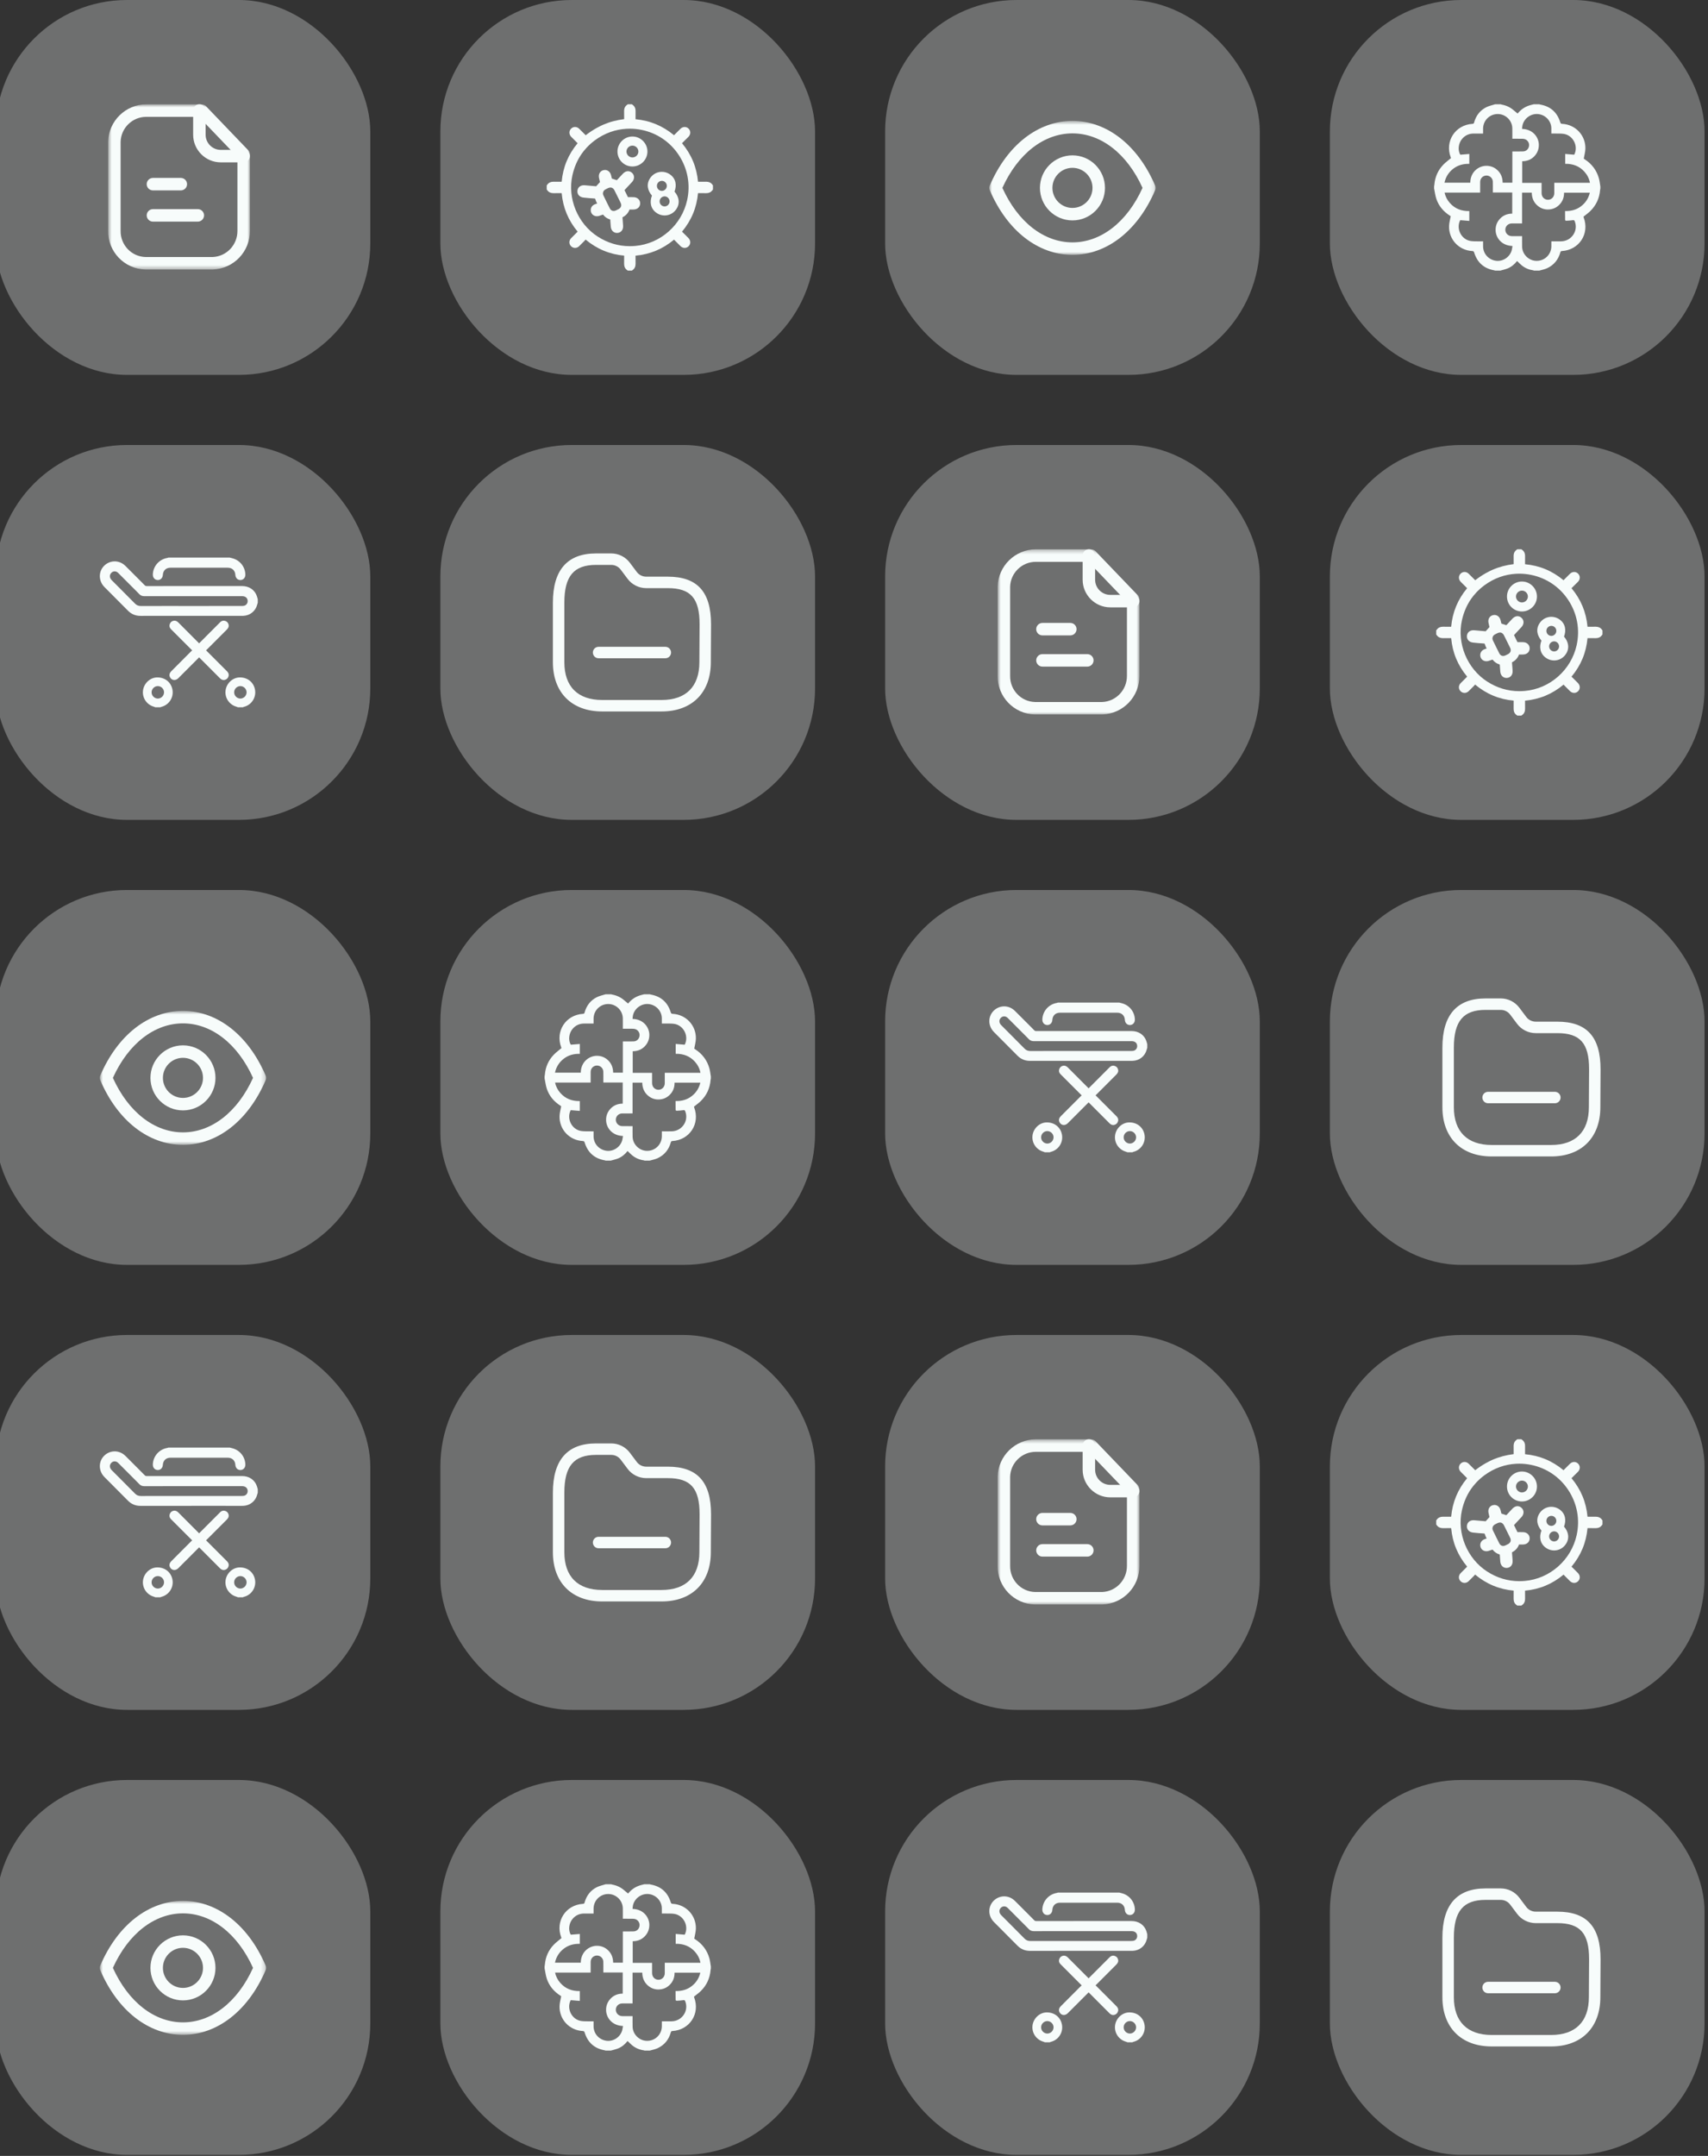 <svg width="390" height="492" viewBox="0 0 390 492" fill="none" xmlns="http://www.w3.org/2000/svg">
<rect x="0" y="0" width="390" height="492" fill="#333333" stroke="none"/>
<rect x="-1" width="85.553" height="85.553" rx="30" fill="#F7FCFB" fill-opacity="0.3"/>
<mask id="mask0_261_2479" style="mask-type:luminance" maskUnits="userSpaceOnUse" x="24" y="23" width="34" height="39">
<path fill-rule="evenodd" clip-rule="evenodd" d="M24.695 23.819H57.062V61.502H24.695V23.819Z" fill="white"/>
</mask>
<g mask="url(#mask0_261_2479)">
<path fill-rule="evenodd" clip-rule="evenodd" d="M33.375 26.666C30.23 26.666 27.618 29.213 27.544 32.354V52.654C27.474 55.906 30.036 58.584 33.255 58.656H48.561C51.729 58.525 54.238 55.892 54.215 52.666V35.83L45.418 26.666H33.397H33.375ZM33.398 61.503H33.191C28.404 61.395 24.593 57.413 24.697 52.624V32.32C24.808 27.611 28.697 23.819 33.371 23.819H33.404H46.026C46.413 23.819 46.783 23.976 47.053 24.255L56.666 34.272C56.921 34.535 57.063 34.89 57.063 35.257V52.654C57.097 57.416 53.389 61.307 48.619 61.501L33.398 61.503Z" fill="#F7FCFB"/>
</g>
<path fill-rule="evenodd" clip-rule="evenodd" d="M55.629 37.053H50.399C46.926 37.043 44.102 34.212 44.102 30.742V25.22C44.102 24.435 44.739 23.797 45.525 23.797C46.311 23.797 46.949 24.435 46.949 25.22V30.742C46.949 32.648 48.499 34.2 50.403 34.206H55.629C56.414 34.206 57.052 34.844 57.052 35.629C57.052 36.415 56.414 37.053 55.629 37.053Z" fill="#F7FCFB"/>
<path fill-rule="evenodd" clip-rule="evenodd" d="M45.171 50.575H34.922C34.136 50.575 33.498 49.937 33.498 49.151C33.498 48.365 34.136 47.728 34.922 47.728H45.171C45.957 47.728 46.595 48.365 46.595 49.151C46.595 49.937 45.957 50.575 45.171 50.575Z" fill="#F7FCFB"/>
<path fill-rule="evenodd" clip-rule="evenodd" d="M41.289 43.453H34.92C34.134 43.453 33.496 42.816 33.496 42.03C33.496 41.244 34.134 40.606 34.92 40.606H41.289C42.075 40.606 42.713 41.244 42.713 42.03C42.713 42.816 42.075 43.453 41.289 43.453Z" fill="#F7FCFB"/>
<rect x="100.553" width="85.553" height="85.553" rx="30" fill="#F7FCFB" fill-opacity="0.3"/>
<path d="M162.648 42.113C162.332 41.686 161.868 41.47 161.27 41.47H161.224C160.914 41.475 160.579 41.478 160.167 41.478C159.925 41.478 159.683 41.477 159.438 41.477C159.42 41.476 159.401 41.476 159.383 41.476C159.232 39.823 158.85 38.249 158.242 36.79C157.636 35.335 156.791 33.954 155.725 32.679C155.747 32.659 155.769 32.638 155.79 32.616C156.272 32.143 156.727 31.695 157.19 31.233C157.726 30.695 157.757 29.92 157.263 29.392C157.013 29.125 156.685 28.98 156.336 28.98C155.987 28.98 155.644 29.128 155.366 29.397C154.97 29.784 154.547 30.208 154.071 30.691C154.015 30.748 153.959 30.806 153.906 30.863C152.624 29.797 151.244 28.953 149.794 28.349C148.337 27.742 146.767 27.36 145.118 27.21V27.171C145.116 26.55 145.114 25.963 145.124 25.37C145.129 25.093 145.092 24.853 145.011 24.64C144.906 24.361 144.727 24.127 144.48 23.945L144.28 23.796H143.353L143.153 23.945C142.493 24.433 142.506 25.138 142.509 25.37C142.52 25.961 142.518 26.564 142.516 27.148C142.515 27.161 142.515 27.176 142.515 27.189C140.821 27.39 139.197 27.825 137.677 28.486C137.054 28.758 135.464 29.517 133.735 30.866C133.688 30.817 133.641 30.769 133.593 30.72L133.408 30.534C133.031 30.153 132.64 29.759 132.245 29.377C131.979 29.12 131.644 28.978 131.303 28.978C130.962 28.978 130.632 29.12 130.384 29.377C129.904 29.874 129.903 30.627 130.38 31.169C130.452 31.25 130.525 31.32 130.588 31.382C130.613 31.407 130.637 31.43 130.661 31.455H130.662L130.664 31.457C131.071 31.864 131.478 32.271 131.892 32.685C130.831 33.95 129.989 35.328 129.384 36.788C128.781 38.244 128.4 39.819 128.247 41.476C128.229 41.476 128.212 41.476 128.194 41.477C127.949 41.477 127.707 41.478 127.466 41.478C127.054 41.478 126.718 41.475 126.411 41.47H126.362C125.764 41.47 125.3 41.686 124.984 42.113L124.836 42.313V43.24L124.984 43.441C125.3 43.868 125.764 44.084 126.362 44.084H126.409C126.711 44.078 127.037 44.076 127.438 44.076C127.683 44.076 127.931 44.076 128.18 44.077C128.203 44.077 128.226 44.078 128.249 44.078C128.4 45.731 128.782 47.304 129.389 48.763C129.994 50.218 130.838 51.595 131.9 52.865C131.89 52.875 131.879 52.886 131.868 52.897C131.368 53.394 130.895 53.863 130.416 54.35C129.899 54.874 129.879 55.637 130.369 56.162C130.62 56.429 130.951 56.575 131.303 56.575C131.655 56.575 131.974 56.437 132.236 56.185C132.627 55.811 133.016 55.423 133.392 55.031C133.503 54.915 133.612 54.796 133.717 54.678C135.002 55.748 136.385 56.596 137.836 57.201C139.291 57.807 140.862 58.191 142.515 58.344C142.515 58.362 142.515 58.38 142.516 58.399C142.518 59.014 142.52 59.595 142.509 60.183C142.499 60.805 142.716 61.284 143.152 61.609L143.353 61.758H144.281L144.483 61.608C144.918 61.282 145.133 60.804 145.123 60.184C145.113 59.601 145.115 59.024 145.117 58.414C145.117 58.391 145.117 58.367 145.117 58.344C146.769 58.195 148.342 57.812 149.803 57.204C151.256 56.598 152.634 55.754 153.909 54.69C153.938 54.72 153.968 54.751 153.999 54.781C154.465 55.253 154.905 55.698 155.36 56.15C155.637 56.424 155.981 56.575 156.332 56.575C156.65 56.575 156.959 56.451 157.201 56.224C157.457 55.984 157.602 55.668 157.611 55.334C157.621 54.977 157.477 54.622 157.204 54.334C156.972 54.09 156.733 53.855 156.503 53.628L156.407 53.534C156.181 53.312 155.952 53.088 155.726 52.87C156.794 51.589 157.639 50.207 158.245 48.752C158.85 47.297 159.231 45.728 159.382 44.078C159.401 44.078 159.419 44.078 159.438 44.077C159.682 44.077 159.925 44.076 160.166 44.076C160.578 44.076 160.913 44.079 161.221 44.084H161.268C161.865 44.084 162.327 43.869 162.646 43.444L162.796 43.242V42.313L162.647 42.113H162.648ZM156.903 45.668C156.288 48.45 154.826 50.926 152.676 52.829C150.524 54.733 147.897 55.872 145.08 56.123C144.65 56.161 144.218 56.18 143.797 56.18C141.19 56.18 138.719 55.438 136.452 53.972C131.892 51.025 129.527 45.284 130.702 40.009C131.107 38.191 131.809 36.552 132.79 35.137C133.342 34.341 134.31 33.16 135.788 32.054C136.891 31.23 138.142 30.56 139.406 30.116C140.577 29.705 141.798 29.46 143.037 29.389C143.289 29.374 143.545 29.367 143.798 29.367C144.688 29.367 145.596 29.459 146.498 29.642C150.031 30.357 153.065 32.425 155.042 35.463C157.023 38.51 157.685 42.134 156.903 45.668Z" fill="#F7FCFB"/>
<path d="M144.655 44.998H144.618C144.376 44.993 144.127 44.99 143.879 44.99C143.702 44.99 143.539 44.991 143.387 44.995C143.229 44.658 143.063 44.327 142.901 44.005C142.826 43.855 142.75 43.704 142.676 43.553C142.648 43.498 142.619 43.44 142.594 43.388C142.632 43.346 142.674 43.3 142.715 43.257C142.9 43.057 143.087 42.857 143.273 42.658C143.62 42.287 143.979 41.904 144.329 41.522C144.909 40.888 144.917 40.027 144.348 39.475C144.074 39.209 143.744 39.068 143.393 39.068C143.115 39.068 142.694 39.16 142.266 39.6C142.183 39.685 142.105 39.77 142.031 39.852C141.989 39.898 141.947 39.944 141.904 39.99C141.537 40.382 141.171 40.773 140.846 41.121L140.558 41.027L139.715 40.752C139.655 40.501 139.589 40.224 139.516 39.946C139.328 39.242 138.785 38.788 138.131 38.788C138.017 38.788 137.902 38.802 137.789 38.831C137.01 39.028 136.595 39.757 136.78 40.605C136.853 40.939 136.931 41.272 136.996 41.55C136.961 41.589 136.927 41.627 136.893 41.665C136.616 41.975 136.371 42.247 136.125 42.51C135.232 42.441 134.339 42.358 133.566 42.283C133.488 42.276 133.411 42.272 133.337 42.272C132.509 42.272 131.925 42.764 131.85 43.525C131.806 43.961 131.941 44.358 132.227 44.643C132.482 44.897 132.835 45.048 133.278 45.093C133.396 45.105 133.515 45.117 133.633 45.13C134.243 45.193 134.874 45.258 135.508 45.283C135.807 45.295 135.869 45.33 135.878 45.337C135.878 45.337 135.911 45.369 135.946 45.489C136.047 45.832 136.195 46.145 136.351 46.445C136.312 46.458 136.273 46.471 136.233 46.484C136.128 46.519 136.019 46.554 135.91 46.592C135.255 46.821 134.883 47.323 134.888 47.972C134.894 48.757 135.5 49.349 136.299 49.349C136.464 49.349 136.631 49.323 136.795 49.272C137.1 49.178 137.402 49.074 137.695 48.972C138.11 49.523 138.661 49.9 139.341 50.097C139.343 50.128 139.345 50.157 139.347 50.188C139.385 50.706 139.421 51.195 139.461 51.697C139.54 52.708 140.227 53.161 140.872 53.161C140.92 53.161 140.968 53.159 141.016 53.154C141.835 53.079 142.34 52.414 142.275 51.501C142.263 51.335 142.251 51.169 142.24 51.003C142.209 50.542 142.176 50.068 142.132 49.595C142.916 49.204 143.454 48.609 143.738 47.819C143.852 47.819 143.964 47.819 144.075 47.819C144.301 47.819 144.486 47.818 144.659 47.815C145.134 47.806 145.532 47.647 145.811 47.352C146.058 47.09 146.187 46.737 146.173 46.359C146.143 45.57 145.519 45.011 144.655 44.998ZM141.221 47.733C141.02 47.841 140.816 47.948 140.606 48.038C140.437 48.111 140.271 48.147 140.115 48.147C139.757 48.147 139.448 47.956 139.256 47.581C138.745 46.589 138.26 45.584 137.773 44.58C137.706 44.442 137.688 44.281 137.668 44.207C137.684 43.632 137.972 43.35 138.391 43.149C138.723 42.989 139.049 42.793 139.394 42.793C139.573 42.793 139.757 42.846 139.948 42.985C140.091 43.089 140.212 43.252 140.293 43.412C140.772 44.356 141.243 45.304 141.704 46.257C142.011 46.89 141.835 47.405 141.221 47.733Z" fill="#F7FCFB"/>
<path d="M154.936 45.588C154.836 44.943 154.527 44.319 154.016 43.729C154.289 42.981 154.36 42.28 154.228 41.642C154.06 40.826 153.563 40.147 152.788 39.677C152.283 39.372 151.709 39.211 151.125 39.211C150.134 39.211 149.213 39.662 148.597 40.449C148.044 41.157 147.818 41.96 147.944 42.773C148.043 43.41 148.35 44.037 148.861 44.642C148.585 45.383 148.513 46.084 148.646 46.73C148.816 47.552 149.316 48.235 150.092 48.706C150.594 49.01 151.167 49.17 151.751 49.17C152.744 49.17 153.666 48.719 154.283 47.932C154.838 47.222 155.065 46.412 154.936 45.588ZM149.995 42.383C150.01 41.767 150.513 41.274 151.129 41.274H151.129C151.759 41.275 152.266 41.794 152.26 42.431C152.255 43.052 151.74 43.564 151.13 43.564C151.121 43.564 151.112 43.564 151.103 43.564C150.469 43.548 149.98 43.027 149.995 42.383ZM151.752 47.107H151.746C151.122 47.104 150.608 46.575 150.615 45.944C150.622 45.335 151.124 44.83 151.737 44.815C151.746 44.815 151.755 44.815 151.763 44.815C152.372 44.815 152.885 45.332 152.887 45.957C152.89 46.59 152.378 47.107 151.752 47.107Z" fill="#F7FCFB"/>
<path d="M146.836 32.177C146.184 31.518 145.323 31.155 144.412 31.155C142.538 31.155 141.005 32.678 140.992 34.551C140.987 35.474 141.337 36.339 141.98 36.987C142.623 37.634 143.484 37.992 144.405 37.993H144.41C146.279 37.993 147.815 36.476 147.834 34.612C147.843 33.701 147.488 32.837 146.836 32.177ZM144.415 35.933H144.411C143.665 35.933 143.042 35.307 143.05 34.566C143.058 33.836 143.667 33.237 144.403 33.233H144.409C145.14 33.233 145.748 33.824 145.767 34.554C145.786 35.296 145.163 35.93 144.415 35.933Z" fill="#F7FCFB"/>
<rect x="202.107" width="85.553" height="85.553" rx="30" fill="#F7FCFB" fill-opacity="0.3"/>
<path fill-rule="evenodd" clip-rule="evenodd" d="M244.882 38.3C242.358 38.3 240.306 40.354 240.306 42.878C240.306 45.401 242.358 47.452 244.882 47.452C247.407 47.452 249.46 45.401 249.46 42.878C249.46 40.354 247.407 38.3 244.882 38.3ZM244.882 50.3C240.788 50.3 237.459 46.97 237.459 42.878C237.459 38.784 240.788 35.453 244.882 35.453C248.976 35.453 252.307 38.784 252.307 42.878C252.307 46.97 248.976 50.3 244.882 50.3Z" fill="#F7FCFB"/>
<mask id="mask1_261_2479" style="mask-type:luminance" maskUnits="userSpaceOnUse" x="225" y="27" width="39" height="32">
<path fill-rule="evenodd" clip-rule="evenodd" d="M225.902 27.593H263.863V58.161H225.902V27.593Z" fill="white"/>
</mask>
<g mask="url(#mask1_261_2479)">
<path fill-rule="evenodd" clip-rule="evenodd" d="M228.883 42.877C232.413 50.676 238.36 55.313 244.884 55.315C251.407 55.313 257.354 50.676 260.884 42.877C257.354 35.079 251.407 30.442 244.884 30.441C238.362 30.442 232.413 35.079 228.883 42.877ZM244.886 58.162H244.879H244.877C237.026 58.156 229.977 52.654 226.018 43.438C225.864 43.08 225.864 42.673 226.018 42.315C229.977 33.102 237.028 27.599 244.877 27.593C244.881 27.592 244.881 27.592 244.882 27.593C244.886 27.592 244.886 27.592 244.888 27.593C252.739 27.599 259.788 33.102 263.747 42.315C263.903 42.673 263.903 43.08 263.747 43.438C259.79 52.654 252.739 58.156 244.888 58.162H244.886Z" fill="#F7FCFB"/>
</g>
<rect x="303.66" width="85.553" height="85.553" rx="30" fill="#F7FCFB" fill-opacity="0.3"/>
<path d="M341.396 23.796C341.816 23.796 342.236 23.796 342.657 23.796C342.736 23.821 342.813 23.856 342.894 23.871C343.965 24.059 344.905 24.514 345.716 25.24C345.971 25.469 346.245 25.679 346.523 25.908C346.559 25.868 346.663 25.752 346.769 25.636C347.445 24.887 348.266 24.358 349.228 24.055C349.553 23.953 349.889 23.881 350.219 23.796C350.639 23.796 351.059 23.796 351.479 23.796C351.549 23.818 351.618 23.848 351.689 23.861C354.041 24.275 355.561 25.638 356.263 27.908C356.343 28.167 356.432 28.25 356.703 28.264C359.747 28.415 362.088 30.904 362.002 33.945C361.981 34.682 361.766 35.414 361.631 36.207C361.65 36.22 361.75 36.29 361.852 36.356C363.455 37.401 364.556 38.83 365.08 40.672C365.254 41.282 365.309 41.926 365.418 42.554V42.999C365.398 43.118 365.369 43.237 365.359 43.357C365.21 45.228 364.473 46.835 363.141 48.149C362.663 48.622 362.103 49.012 361.558 49.457C361.568 49.49 361.588 49.559 361.613 49.626C363.012 53.328 360.591 57.057 356.628 57.291C356.385 57.306 356.333 57.407 356.277 57.611C355.815 59.259 354.818 60.484 353.27 61.209C352.71 61.471 352.078 61.578 351.479 61.757H350.292C350.223 61.734 350.154 61.702 350.083 61.692C349.111 61.555 348.235 61.181 347.473 60.566C347.103 60.268 346.777 59.916 346.408 59.565C345.825 60.303 345.118 60.912 344.234 61.265C343.703 61.477 343.134 61.596 342.581 61.757H341.395C341.326 61.734 341.258 61.704 341.186 61.692C338.835 61.276 337.315 59.914 336.611 57.645C336.531 57.386 336.442 57.302 336.172 57.289C333.112 57.133 330.778 54.636 330.874 51.572C330.897 50.846 331.112 50.127 331.249 49.348C331.247 49.346 331.171 49.287 331.089 49.235C329.622 48.308 328.538 47.05 327.978 45.405C327.716 44.633 327.625 43.803 327.457 42.999C327.457 42.851 327.457 42.703 327.457 42.555C327.478 42.422 327.507 42.29 327.518 42.157C327.665 40.382 328.344 38.837 329.582 37.563C330.101 37.029 330.715 36.587 331.313 36.081C331.307 36.063 331.286 35.994 331.261 35.926C329.857 32.234 332.29 28.486 336.247 28.261C336.49 28.248 336.541 28.146 336.598 27.942C337.03 26.391 337.936 25.19 339.378 24.468C340.005 24.154 340.721 24.015 341.396 23.796ZM363.047 41.717C362.854 40.734 362.433 39.911 361.795 39.201C360.623 37.896 359.125 37.35 357.393 37.385V35.134C358.093 35.194 358.754 35.25 359.44 35.308C359.457 35.281 359.491 35.231 359.516 35.177C360.404 33.249 359.155 30.866 357.055 30.552C356.389 30.452 355.702 30.494 355.023 30.475C354.77 30.468 354.516 30.474 354.231 30.474C354.231 30.008 354.244 29.602 354.229 29.197C354.168 27.555 352.862 26.192 351.204 26.031C349.56 25.871 347.982 27.014 347.637 28.626C347.581 28.883 347.57 29.149 347.538 29.415C350.144 29.504 351.335 31.419 351.373 32.982C351.393 33.852 351.157 34.642 350.626 35.334C349.859 36.331 348.822 36.79 347.581 36.801V41.73H352.001C352.001 41.884 352.001 42.005 352.001 42.126C352.001 42.78 351.996 43.435 352.004 44.09C352.014 44.948 352.647 45.593 353.464 45.589C354.268 45.584 354.886 44.95 354.9 44.109C354.908 43.628 354.902 43.146 354.902 42.664C354.902 42.359 354.902 42.055 354.902 41.715H363.048L363.047 41.717ZM345.325 34.566C345.504 34.566 345.638 34.566 345.771 34.566C346.45 34.563 347.13 34.579 347.809 34.553C348.52 34.526 349.062 33.976 349.144 33.25C349.22 32.578 348.773 31.909 348.104 31.732C347.893 31.676 347.666 31.667 347.445 31.664C346.746 31.656 346.048 31.661 345.322 31.661C345.322 30.823 345.34 30.034 345.318 29.246C345.27 27.483 343.8 26.048 342.038 26.023C340.199 25.997 338.699 27.43 338.643 29.275C338.631 29.666 338.641 30.057 338.641 30.477C337.872 30.477 337.157 30.469 336.443 30.48C335.427 30.495 334.571 30.875 333.895 31.64C332.996 32.659 332.805 34.303 333.451 35.307C334.13 35.251 334.799 35.197 335.496 35.139V37.391C334.163 37.361 332.938 37.666 331.873 38.476C330.8 39.291 330.119 40.353 329.826 41.694H335.721C335.735 39.201 337.662 37.858 339.344 37.841C340.212 37.833 341 38.084 341.684 38.625C342.67 39.406 343.099 40.457 343.114 41.693H345.325V34.568V34.566ZM329.855 43.948C330.047 44.88 330.461 45.655 331.059 46.328C332.232 47.647 333.74 48.206 335.495 48.169V50.417C334.798 50.36 334.128 50.304 333.433 50.247C333.417 50.276 333.383 50.326 333.357 50.38C332.471 52.305 333.724 54.691 335.822 55.001C336.525 55.105 337.25 55.059 337.965 55.078C338.181 55.084 338.398 55.079 338.643 55.079C338.643 55.533 338.631 55.928 338.645 56.32C338.701 57.978 339.961 59.321 341.636 59.518C343.193 59.702 344.737 58.673 345.176 57.138C345.269 56.817 345.294 56.477 345.352 56.137C342.784 56.052 341.546 54.186 341.503 52.57C341.48 51.7 341.717 50.909 342.25 50.218C343.017 49.225 344.051 48.758 345.299 48.752V43.931H340.875C340.875 43.768 340.875 43.635 340.875 43.502C340.875 42.823 340.89 42.143 340.869 41.465C340.844 40.663 340.174 40.04 339.393 40.059C338.61 40.079 337.995 40.689 337.979 41.484C337.965 42.126 337.975 42.768 337.974 43.411C337.974 43.578 337.974 43.745 337.974 43.946H329.855V43.948ZM357.135 43.966C357.143 44.999 356.834 45.901 356.133 46.647C355.429 47.394 354.556 47.782 353.535 47.81C352.665 47.833 351.88 47.568 351.196 47.028C350.209 46.25 349.775 45.201 349.762 43.962H347.545V50.991C346.723 50.991 345.948 50.979 345.172 50.994C344.347 51.01 343.732 51.627 343.721 52.42C343.709 53.214 344.349 53.868 345.176 53.889C345.732 53.904 346.288 53.893 346.844 53.893C347.073 53.893 347.302 53.893 347.553 53.893C347.553 54.737 347.535 55.527 347.556 56.315C347.604 58.059 349.064 59.493 350.807 59.531C352.664 59.571 354.175 58.136 354.233 56.271C354.245 55.881 354.234 55.49 354.234 55.076C355.036 55.076 355.777 55.096 356.517 55.073C358.867 54.996 360.423 52.653 359.572 50.501C359.485 50.28 359.397 50.21 359.144 50.25C358.645 50.329 358.138 50.355 357.633 50.381C357.545 50.385 357.375 50.283 357.373 50.226C357.354 49.551 357.36 48.876 357.36 48.163C358.713 48.196 359.927 47.891 360.985 47.093C362.033 46.301 362.715 45.274 363.019 43.968H357.135V43.966Z" fill="#F7FCFB"/>
<rect x="-1" y="101.553" width="85.553" height="85.553" rx="30" fill="#F7FCFB" fill-opacity="0.3"/>
<path d="M58.845 136.705C58.827 136.64 58.809 136.574 58.791 136.508C58.75 136.361 58.709 136.209 58.658 136.06C58.423 135.352 57.984 134.764 57.388 134.359C56.797 133.957 56.065 133.745 55.27 133.745H54.616C52.318 133.745 50.021 133.744 47.723 133.744C41.971 133.744 37.586 133.746 33.507 133.751C33.298 133.751 33.174 133.699 33.032 133.552C32.55 133.054 32.052 132.558 31.57 132.078C31.378 131.886 31.185 131.695 30.993 131.503C30.748 131.257 30.503 131.01 30.258 130.764C29.727 130.227 29.177 129.673 28.627 129.136C27.947 128.473 27.078 128.108 26.179 128.108C25.595 128.108 25.014 128.265 24.499 128.564C23.573 129.1 22.963 130 22.825 131.033C22.682 132.096 23.054 133.166 23.844 133.966C24.657 134.79 25.489 135.621 26.294 136.425C27.252 137.381 28.242 138.37 29.206 139.352C29.997 140.159 30.942 140.551 32.095 140.551H32.098C36.503 140.546 40.877 140.545 44.196 140.545H49.431C51.177 140.546 52.922 140.546 54.667 140.546H55.3C55.383 140.546 55.473 140.545 55.566 140.541C57.105 140.467 58.348 139.46 58.732 137.973C58.754 137.889 58.779 137.804 58.806 137.715C58.819 137.672 58.832 137.629 58.845 137.587L58.858 137.543V136.749L58.845 136.705ZM32.172 138.3H32.163C31.616 138.3 31.206 138.131 30.834 137.753C29.647 136.544 28.43 135.327 27.252 134.15C26.684 133.583 26.097 132.995 25.521 132.417C25.03 131.924 24.957 131.318 25.331 130.832C25.547 130.549 25.849 130.394 26.179 130.394C26.467 130.394 26.752 130.519 26.98 130.745C27.802 131.561 28.634 132.396 29.439 133.204C29.779 133.545 30.119 133.887 30.46 134.228C30.593 134.361 30.73 134.496 30.861 134.625C31.171 134.931 31.491 135.247 31.789 135.568C32.097 135.901 32.465 136.056 32.947 136.056H32.952C35.727 136.051 38.45 136.051 40.752 136.051H51.27C52.856 136.051 54.139 136.051 55.305 136.052C55.713 136.053 56.047 136.178 56.27 136.413C56.472 136.626 56.569 136.921 56.551 137.264C56.526 137.744 56.16 138.169 55.699 138.251C55.5 138.287 55.288 138.292 55.089 138.292C52.551 138.294 50.067 138.294 47.76 138.294H43.631C42.676 138.294 41.72 138.294 40.765 138.294C39.81 138.293 38.855 138.293 37.9 138.293C35.589 138.293 33.823 138.295 32.172 138.3V138.3Z" fill="#F7FCFB"/>
<path d="M54.933 132.369C54.914 132.371 54.895 132.371 54.877 132.371C54.252 132.371 53.786 131.891 53.742 131.203C53.677 130.189 53.008 129.557 51.997 129.557C49.819 129.556 47.64 129.556 45.462 129.556C43.283 129.556 41.105 129.556 38.927 129.557C37.916 129.557 37.248 130.189 37.182 131.204C37.138 131.891 36.671 132.371 36.047 132.371C36.029 132.371 36.01 132.371 35.991 132.369C35.319 132.338 34.871 131.804 34.9 131.07C34.936 130.16 35.287 129.284 35.889 128.606C36.49 127.928 37.318 127.474 38.218 127.326C38.241 127.322 38.279 127.309 38.316 127.295C38.344 127.284 38.372 127.273 38.401 127.264L38.449 127.248H52.464L52.503 127.258L52.673 127.302C52.796 127.334 52.919 127.365 53.04 127.396C54.755 127.833 55.953 129.309 56.024 131.07C56.054 131.804 55.605 132.338 54.933 132.369Z" fill="#F7FCFB"/>
<path d="M39.366 157.336C39.206 156.525 38.794 155.836 38.178 155.343C37.565 154.854 36.794 154.595 35.948 154.595C35.904 154.595 35.86 154.596 35.816 154.597C34.237 154.647 32.846 155.967 32.651 157.6C32.556 158.392 32.748 159.197 33.191 159.867C33.634 160.535 34.301 161.028 35.07 161.257C35.145 161.279 35.223 161.31 35.306 161.343C35.348 161.36 35.391 161.377 35.433 161.393L35.486 161.413H36.591L36.648 161.389C36.675 161.378 36.702 161.366 36.728 161.354C36.763 161.338 36.798 161.322 36.821 161.317C38.604 160.886 39.722 159.138 39.366 157.336ZM37.456 158.027C37.436 158.792 36.793 159.42 36.044 159.42C36.025 159.42 36.006 159.419 35.988 159.419C35.216 159.386 34.597 158.731 34.617 157.966C34.636 157.199 35.278 156.574 36.03 156.574C36.048 156.574 36.066 156.574 36.084 156.575C36.855 156.606 37.476 157.262 37.456 158.027Z" fill="#F7FCFB"/>
<path d="M58.215 157.336C58.055 156.525 57.644 155.836 57.027 155.343C56.414 154.854 55.643 154.595 54.797 154.595C54.754 154.595 54.709 154.596 54.666 154.597C53.086 154.647 51.696 155.967 51.501 157.6C51.405 158.392 51.597 159.197 52.041 159.867C52.483 160.535 53.15 161.028 53.92 161.257C53.995 161.279 54.073 161.31 54.155 161.343C54.197 161.36 54.24 161.377 54.282 161.393L54.336 161.413H55.44L55.497 161.389C55.525 161.378 55.551 161.366 55.578 161.354C55.612 161.338 55.648 161.322 55.67 161.317C57.453 160.886 58.571 159.138 58.215 157.336ZM54.886 159.419H54.885C54.105 159.419 53.455 158.759 53.466 157.978C53.472 157.593 53.635 157.242 53.892 156.987C54.15 156.733 54.501 156.575 54.885 156.575C55.667 156.575 56.317 157.235 56.305 158.015C56.293 158.784 55.651 159.419 54.885 159.419H54.886Z" fill="#F7FCFB"/>
<path d="M51.824 153.186C51.958 153.321 52.368 153.732 52.175 154.355C52.042 154.783 51.743 155.062 51.311 155.163C51.232 155.182 51.152 155.191 51.073 155.191C50.675 155.191 50.387 154.949 50.205 154.767C49.412 153.971 48.619 153.177 47.825 152.381L47.098 151.653L46.764 151.318C46.345 150.898 45.926 150.479 45.507 150.06C45.493 150.046 45.479 150.033 45.465 150.019C45.44 150.042 45.416 150.065 45.394 150.088C44.88 150.602 44.367 151.115 43.855 151.629C42.828 152.659 41.764 153.723 40.717 154.769C40.449 155.037 40.122 155.184 39.797 155.184C39.392 155.184 39.04 154.963 38.832 154.576C38.51 153.978 38.817 153.477 39.131 153.162C40.61 151.677 42.107 150.176 43.58 148.702C43.675 148.608 43.77 148.52 43.887 148.414C43.845 148.384 43.805 148.35 43.767 148.313C42.59 147.138 41.395 145.941 40.24 144.784L39.09 143.633C38.96 143.503 38.565 143.107 38.743 142.498C38.872 142.06 39.166 141.775 39.592 141.671C39.677 141.651 39.762 141.64 39.844 141.64C40.248 141.64 40.544 141.886 40.758 142.1C41.455 142.8 42.154 143.499 42.852 144.199C43.673 145.021 44.522 145.871 45.355 146.709C45.391 146.745 45.423 146.782 45.454 146.821C45.486 146.79 45.516 146.761 45.544 146.733C46.935 145.341 48.578 143.697 50.219 142.052C50.395 141.875 50.675 141.641 51.069 141.641C51.171 141.641 51.276 141.657 51.381 141.688C51.817 141.821 52.1 142.117 52.199 142.547C52.321 143.075 52.022 143.449 51.787 143.684C51.23 144.241 50.674 144.798 50.118 145.356C49.157 146.317 48.164 147.312 47.184 148.289C47.137 148.336 47.087 148.377 47.036 148.414C47.074 148.44 47.111 148.471 47.147 148.506C48.29 149.646 49.45 150.807 50.571 151.931C50.989 152.35 51.406 152.768 51.824 153.186Z" fill="#F7FCFB"/>
<rect x="100.553" y="101.553" width="85.553" height="85.553" rx="30" fill="#F7FCFB" fill-opacity="0.3"/>
<path fill-rule="evenodd" clip-rule="evenodd" d="M136.092 128.916C131.025 128.916 128.863 131.491 128.863 137.523V151.131C128.863 156.686 131.931 159.745 137.5 159.745H151.078C156.633 159.745 159.692 156.686 159.692 151.131V151.125L159.741 142.463C159.741 136.532 157.706 134.22 152.481 134.22H147.543C145.887 134.218 144.306 133.428 143.312 132.105L141.719 129.987C141.218 129.316 140.417 128.918 139.58 128.916H136.092ZM151.078 162.362H137.5C130.559 162.362 126.246 158.058 126.246 151.131V137.523C126.246 130.075 129.559 126.299 136.092 126.299H139.582C141.241 126.301 142.822 127.093 143.813 128.417L145.402 130.532C145.906 131.202 146.707 131.601 147.545 131.603H152.481C159.219 131.603 162.358 135.056 162.358 142.47L162.309 151.136C162.307 158.059 158.005 162.362 151.078 162.362Z" fill="#F7FCFB"/>
<path fill-rule="evenodd" clip-rule="evenodd" d="M151.923 150.225H136.682C135.96 150.225 135.374 149.639 135.374 148.916C135.374 148.194 135.96 147.608 136.682 147.608H151.923C152.645 147.608 153.231 148.194 153.231 148.916C153.231 149.639 152.645 150.225 151.923 150.225Z" fill="#F7FCFB"/>
<rect x="202.107" y="101.553" width="85.553" height="85.553" rx="30" fill="#F7FCFB" fill-opacity="0.3"/>
<mask id="mask2_261_2479" style="mask-type:luminance" maskUnits="userSpaceOnUse" x="227" y="125" width="34" height="39">
<path fill-rule="evenodd" clip-rule="evenodd" d="M227.803 125.372H260.17V163.055H227.803V125.372Z" fill="white"/>
</mask>
<g mask="url(#mask2_261_2479)">
<path fill-rule="evenodd" clip-rule="evenodd" d="M236.482 128.219C233.337 128.219 230.725 130.767 230.651 133.908V154.208C230.581 157.459 233.143 160.137 236.362 160.209H251.668C254.836 160.078 257.346 157.446 257.323 154.219V137.383L248.525 128.219H236.505H236.482ZM236.506 163.056H236.299C231.512 162.948 227.7 158.966 227.805 154.177V133.874C227.915 129.165 231.804 125.372 236.479 125.372H236.511H249.133C249.521 125.372 249.891 125.53 250.16 125.809L259.774 135.825C260.028 136.089 260.171 136.444 260.171 136.81V154.208C260.205 158.97 256.496 162.861 251.726 163.054L236.506 163.056Z" fill="#F7FCFB"/>
</g>
<path fill-rule="evenodd" clip-rule="evenodd" d="M258.736 138.606H253.507C250.033 138.597 247.209 135.765 247.209 132.295V126.774C247.209 125.988 247.847 125.35 248.633 125.35C249.418 125.35 250.056 125.988 250.056 126.774V132.295C250.056 134.201 251.607 135.754 253.511 135.759H258.736C259.522 135.759 260.159 136.397 260.159 137.183C260.159 137.969 259.522 138.606 258.736 138.606Z" fill="#F7FCFB"/>
<path fill-rule="evenodd" clip-rule="evenodd" d="M248.279 152.128H238.029C237.243 152.128 236.605 151.491 236.605 150.705C236.605 149.919 237.243 149.281 238.029 149.281H248.279C249.064 149.281 249.702 149.919 249.702 150.705C249.702 151.491 249.064 152.128 248.279 152.128Z" fill="#F7FCFB"/>
<path fill-rule="evenodd" clip-rule="evenodd" d="M244.397 145.007H238.027C237.241 145.007 236.604 144.369 236.604 143.583C236.604 142.798 237.241 142.16 238.027 142.16H244.397C245.183 142.16 245.82 142.798 245.82 143.583C245.82 144.369 245.183 145.007 244.397 145.007Z" fill="#F7FCFB"/>
<rect x="303.66" y="101.553" width="85.553" height="85.553" rx="30" fill="#F7FCFB" fill-opacity="0.3"/>
<path d="M365.755 143.666C365.439 143.239 364.975 143.023 364.378 143.023H364.331C364.022 143.029 363.687 143.031 363.274 143.031C363.033 143.031 362.791 143.031 362.546 143.03C362.527 143.029 362.509 143.029 362.49 143.029C362.339 141.376 361.957 139.803 361.349 138.343C360.743 136.888 359.899 135.508 358.833 134.233C358.855 134.212 358.876 134.191 358.898 134.17C359.38 133.696 359.835 133.249 360.297 132.786C360.833 132.248 360.864 131.474 360.371 130.945C360.12 130.679 359.792 130.534 359.444 130.534C359.095 130.534 358.751 130.682 358.474 130.951C358.077 131.338 357.654 131.761 357.178 132.245C357.123 132.302 357.067 132.36 357.013 132.417C355.731 131.351 354.352 130.506 352.901 129.902C351.445 129.295 349.875 128.914 348.225 128.764V128.724C348.223 128.103 348.222 127.516 348.231 126.923C348.236 126.646 348.199 126.407 348.118 126.194C348.013 125.914 347.834 125.681 347.588 125.498L347.387 125.35H346.46L346.26 125.498C345.601 125.986 345.613 126.692 345.617 126.923C345.628 127.514 345.626 128.118 345.623 128.701C345.623 128.715 345.623 128.729 345.623 128.743C343.928 128.944 342.304 129.378 340.785 130.04C340.161 130.312 338.571 131.07 336.843 132.419C336.795 132.371 336.748 132.322 336.701 132.274L336.516 132.087C336.138 131.706 335.747 131.312 335.353 130.931C335.087 130.673 334.752 130.532 334.411 130.532C334.069 130.532 333.739 130.673 333.491 130.931C333.012 131.428 333.01 132.181 333.488 132.722C333.56 132.804 333.632 132.874 333.695 132.936C333.72 132.96 333.744 132.983 333.768 133.008H333.77L333.771 133.01C334.178 133.417 334.585 133.824 335 134.238C333.939 135.504 333.096 136.881 332.491 138.342C331.889 139.798 331.507 141.372 331.354 143.029C331.336 143.029 331.319 143.029 331.301 143.03C331.057 143.031 330.815 143.031 330.573 143.031C330.161 143.031 329.826 143.029 329.518 143.023H329.469C328.872 143.023 328.408 143.24 328.092 143.667L327.943 143.867V144.794L328.092 144.994C328.408 145.421 328.871 145.637 329.469 145.637H329.517C329.819 145.632 330.145 145.63 330.545 145.63C330.79 145.63 331.038 145.63 331.287 145.631C331.31 145.631 331.333 145.632 331.356 145.632C331.507 147.285 331.889 148.858 332.497 150.317C333.102 151.771 333.945 153.148 335.007 154.418C334.997 154.429 334.986 154.439 334.976 154.45C334.475 154.947 334.002 155.417 333.523 155.904C333.006 156.428 332.986 157.19 333.477 157.716C333.728 157.983 334.058 158.128 334.411 158.128C334.763 158.128 335.081 157.99 335.343 157.739C335.734 157.364 336.124 156.977 336.499 156.585C336.61 156.468 336.719 156.349 336.824 156.231C338.109 157.302 339.492 158.149 340.944 158.754C342.399 159.361 343.97 159.745 345.623 159.897C345.623 159.916 345.623 159.934 345.623 159.952C345.626 160.568 345.628 161.149 345.617 161.736C345.606 162.359 345.823 162.838 346.26 163.162L346.46 163.311H347.389L347.59 163.161C348.026 162.836 348.241 162.357 348.231 161.738C348.22 161.154 348.222 160.577 348.224 159.967C348.224 159.944 348.224 159.921 348.224 159.897C349.876 159.748 351.45 159.365 352.91 158.757C354.364 158.151 355.742 157.307 357.016 156.244C357.046 156.274 357.076 156.304 357.106 156.334C357.572 156.806 358.012 157.252 358.468 157.703C358.744 157.978 359.089 158.128 359.439 158.128C359.757 158.128 360.066 158.004 360.308 157.778C360.565 157.537 360.709 157.221 360.719 156.887C360.729 156.53 360.584 156.175 360.311 155.887C360.079 155.643 359.84 155.409 359.61 155.182L359.514 155.087C359.288 154.865 359.059 154.642 358.834 154.423C359.902 153.143 360.747 151.76 361.352 150.305C361.957 148.851 362.339 147.281 362.489 145.632C362.508 145.632 362.527 145.632 362.545 145.631C362.79 145.63 363.032 145.63 363.273 145.63C363.685 145.63 364.021 145.632 364.328 145.638H364.376C364.972 145.638 365.435 145.423 365.753 144.998L365.904 144.796V143.867L365.755 143.666H365.755ZM360.011 147.222C359.395 150.004 357.933 152.48 355.783 154.383C353.631 156.287 351.004 157.426 348.187 157.676C347.757 157.715 347.326 157.734 346.904 157.734C344.298 157.734 341.826 156.991 339.559 155.526C334.999 152.579 332.635 146.837 333.809 141.562C334.215 139.744 334.917 138.105 335.897 136.691C336.45 135.894 337.418 134.713 338.895 133.608C339.998 132.783 341.249 132.113 342.514 131.669C343.684 131.259 344.906 131.014 346.145 130.942C346.396 130.928 346.652 130.92 346.905 130.92C347.795 130.92 348.704 131.012 349.605 131.195C353.138 131.911 356.173 133.978 358.149 137.017C360.131 140.063 360.792 143.687 360.011 147.222Z" fill="#F7FCFB"/>
<path d="M347.762 146.551H347.725C347.484 146.547 347.235 146.543 346.986 146.543C346.809 146.543 346.647 146.545 346.494 146.549C346.337 146.212 346.17 145.881 346.009 145.558C345.933 145.408 345.857 145.257 345.783 145.107C345.756 145.051 345.727 144.993 345.702 144.941C345.739 144.9 345.782 144.854 345.822 144.81C346.008 144.61 346.194 144.411 346.381 144.211C346.728 143.841 347.086 143.457 347.436 143.075C348.017 142.441 348.025 141.58 347.456 141.028C347.182 140.762 346.851 140.622 346.5 140.622C346.222 140.622 345.802 140.714 345.373 141.153C345.29 141.239 345.213 141.323 345.138 141.406C345.096 141.451 345.054 141.497 345.011 141.543C344.645 141.935 344.278 142.326 343.953 142.674L343.666 142.58L342.822 142.306C342.763 142.054 342.697 141.777 342.623 141.5C342.435 140.796 341.892 140.341 341.239 140.341C341.125 140.341 341.009 140.356 340.896 140.384C340.117 140.581 339.702 141.311 339.887 142.158C339.96 142.492 340.038 142.825 340.103 143.104C340.069 143.142 340.035 143.181 340.001 143.218C339.723 143.529 339.479 143.801 339.233 144.064C338.339 143.995 337.447 143.911 336.673 143.837C336.595 143.829 336.518 143.826 336.444 143.826C335.616 143.826 335.032 144.317 334.957 145.078C334.914 145.514 335.048 145.911 335.335 146.197C335.589 146.45 335.943 146.601 336.386 146.646C336.504 146.658 336.622 146.671 336.74 146.683C337.35 146.746 337.981 146.812 338.616 146.836C338.914 146.848 338.976 146.883 338.986 146.891C338.986 146.891 339.018 146.922 339.053 147.042C339.154 147.386 339.302 147.699 339.458 147.999C339.42 148.012 339.381 148.025 339.341 148.038C339.235 148.072 339.127 148.108 339.017 148.146C338.363 148.374 337.991 148.877 337.995 149.525C338.001 150.311 338.608 150.903 339.407 150.903C339.572 150.903 339.738 150.877 339.902 150.826C340.207 150.732 340.509 150.628 340.803 150.525C341.217 151.077 341.768 151.454 342.448 151.651C342.45 151.681 342.452 151.711 342.455 151.741C342.492 152.259 342.528 152.749 342.568 153.25C342.648 154.262 343.335 154.715 343.98 154.715C344.027 154.715 344.075 154.713 344.124 154.708C344.942 154.632 345.447 153.967 345.382 153.054C345.37 152.888 345.359 152.722 345.348 152.557C345.316 152.096 345.284 151.621 345.239 151.148C346.023 150.758 346.561 150.162 346.846 149.372C346.959 149.373 347.071 149.373 347.182 149.373C347.408 149.373 347.593 149.371 347.766 149.369C348.242 149.36 348.64 149.2 348.918 148.906C349.166 148.644 349.294 148.291 349.28 147.913C349.25 147.124 348.627 146.564 347.762 146.551ZM344.329 149.287C344.127 149.395 343.923 149.501 343.714 149.591C343.545 149.664 343.379 149.701 343.223 149.701C342.864 149.701 342.556 149.51 342.363 149.135C341.853 148.142 341.367 147.137 340.88 146.134C340.814 145.995 340.795 145.834 340.776 145.761C340.792 145.185 341.08 144.904 341.498 144.702C341.83 144.543 342.157 144.346 342.501 144.346C342.68 144.346 342.864 144.399 343.056 144.539C343.199 144.643 343.319 144.805 343.401 144.965C343.879 145.909 344.351 146.857 344.811 147.81C345.118 148.444 344.943 148.959 344.329 149.287Z" fill="#F7FCFB"/>
<path d="M358.043 147.142C357.943 146.496 357.634 145.872 357.124 145.283C357.396 144.535 357.467 143.834 357.336 143.195C357.168 142.379 356.67 141.701 355.895 141.231C355.391 140.926 354.816 140.765 354.232 140.765C353.241 140.765 352.32 141.216 351.705 142.003C351.152 142.71 350.926 143.513 351.051 144.326C351.15 144.963 351.458 145.59 351.968 146.195C351.692 146.937 351.62 147.638 351.754 148.284C351.923 149.106 352.423 149.789 353.199 150.259C353.701 150.564 354.275 150.724 354.859 150.724C355.851 150.724 356.774 150.273 357.39 149.485C357.946 148.776 358.172 147.966 358.043 147.142ZM353.103 143.936C353.117 143.32 353.621 142.828 354.236 142.828H354.237C354.867 142.828 355.374 143.347 355.367 143.984C355.362 144.605 354.848 145.118 354.238 145.118C354.229 145.118 354.219 145.118 354.21 145.117C353.577 145.101 353.088 144.58 353.103 143.936ZM354.859 148.66H354.853C354.229 148.657 353.716 148.129 353.722 147.498C353.729 146.889 354.231 146.383 354.845 146.369C354.853 146.368 354.862 146.368 354.87 146.368C355.48 146.368 355.993 146.886 355.995 147.51C355.997 148.143 355.486 148.66 354.859 148.66Z" fill="#F7FCFB"/>
<path d="M349.943 133.73C349.291 133.072 348.43 132.708 347.519 132.708C345.646 132.708 344.112 134.232 344.1 136.104C344.094 137.027 344.445 137.892 345.088 138.54C345.73 139.187 346.591 139.545 347.512 139.546H347.518C349.387 139.546 350.922 138.029 350.941 136.166C350.951 135.254 350.596 134.39 349.943 133.73ZM347.522 137.487H347.518C346.772 137.487 346.149 136.861 346.157 136.119C346.166 135.39 346.774 134.79 347.51 134.787H347.517C348.248 134.787 348.856 135.377 348.874 136.108C348.893 136.849 348.271 137.484 347.522 137.487Z" fill="#F7FCFB"/>
<rect x="-1" y="203.107" width="85.553" height="85.553" rx="30" fill="#F7FCFB" fill-opacity="0.3"/>
<path fill-rule="evenodd" clip-rule="evenodd" d="M41.775 241.407C39.25 241.407 37.199 243.46 37.199 245.985C37.199 248.507 39.25 250.559 41.775 250.559C44.299 250.559 46.353 248.507 46.353 245.985C46.353 243.46 44.299 241.407 41.775 241.407ZM41.775 253.406C37.681 253.406 34.352 250.077 34.352 245.985C34.352 241.891 37.681 238.56 41.775 238.56C45.869 238.56 49.2 241.891 49.2 245.985C49.2 250.077 45.869 253.406 41.775 253.406Z" fill="#F7FCFB"/>
<mask id="mask3_261_2479" style="mask-type:luminance" maskUnits="userSpaceOnUse" x="22" y="230" width="39" height="32">
<path fill-rule="evenodd" clip-rule="evenodd" d="M22.795 230.699H60.756V261.268H22.795V230.699Z" fill="white"/>
</mask>
<g mask="url(#mask3_261_2479)">
<path fill-rule="evenodd" clip-rule="evenodd" d="M25.776 245.983C29.306 253.782 35.252 258.419 41.776 258.421C48.3 258.419 54.246 253.782 57.777 245.983C54.246 238.186 48.3 233.549 41.776 233.547C35.254 233.549 29.306 238.186 25.776 245.983ZM41.779 261.268H41.771H41.769C33.919 261.263 26.87 255.76 22.91 246.545C22.756 246.186 22.756 245.78 22.91 245.421C26.87 236.208 33.921 230.706 41.769 230.7C41.773 230.698 41.773 230.698 41.775 230.7C41.779 230.698 41.779 230.698 41.781 230.7C49.631 230.706 56.681 236.208 60.64 245.421C60.795 245.78 60.795 246.186 60.64 246.545C56.682 255.76 49.631 261.263 41.781 261.268H41.779Z" fill="#F7FCFB"/>
</g>
<rect x="100.553" y="203.107" width="85.553" height="85.553" rx="30" fill="#F7FCFB" fill-opacity="0.3"/>
<path d="M138.289 226.903C138.709 226.903 139.129 226.903 139.549 226.903C139.629 226.928 139.706 226.963 139.787 226.977C140.858 227.166 141.797 227.621 142.608 228.347C142.864 228.576 143.138 228.786 143.415 229.015C143.451 228.975 143.556 228.858 143.661 228.742C144.338 227.994 145.159 227.465 146.121 227.162C146.446 227.06 146.781 226.988 147.111 226.903C147.532 226.903 147.951 226.903 148.372 226.903C148.441 226.924 148.51 226.954 148.582 226.967C150.933 227.382 152.454 228.744 153.156 231.015C153.236 231.274 153.325 231.357 153.595 231.371C156.64 231.522 158.98 234.01 158.894 237.051C158.874 237.789 158.659 238.521 158.523 239.314C158.543 239.327 158.643 239.396 158.745 239.462C160.348 240.507 161.448 241.937 161.973 243.778C162.147 244.389 162.201 245.033 162.311 245.661V246.105C162.291 246.225 162.261 246.343 162.252 246.464C162.103 248.335 161.365 249.942 160.034 251.256C159.555 251.729 158.995 252.118 158.45 252.564C158.461 252.597 158.481 252.666 158.506 252.733C159.904 256.434 157.483 260.164 153.52 260.398C153.277 260.413 153.226 260.514 153.169 260.718C152.708 262.366 151.711 263.591 150.162 264.315C149.602 264.578 148.971 264.685 148.371 264.863H147.185C147.116 264.841 147.047 264.809 146.976 264.799C146.003 264.661 145.127 264.287 144.365 263.673C143.996 263.375 143.67 263.023 143.3 262.672C142.717 263.409 142.01 264.019 141.127 264.372C140.596 264.584 140.026 264.703 139.474 264.863H138.288C138.218 264.841 138.15 264.811 138.079 264.799C135.728 264.383 134.207 263.021 133.504 260.752C133.424 260.493 133.335 260.409 133.065 260.395C130.004 260.239 127.671 257.742 127.767 254.678C127.79 253.953 128.005 253.234 128.141 252.454C128.14 252.453 128.063 252.393 127.982 252.342C126.515 251.414 125.43 250.157 124.871 248.512C124.609 247.74 124.518 246.91 124.35 246.106C124.35 245.958 124.35 245.81 124.35 245.661C124.37 245.529 124.4 245.397 124.41 245.264C124.558 243.489 125.236 241.943 126.475 240.67C126.994 240.136 127.608 239.694 128.205 239.187C128.199 239.169 128.179 239.101 128.154 239.033C126.75 235.341 129.183 231.593 133.139 231.368C133.382 231.354 133.434 231.253 133.49 231.048C133.923 229.498 134.829 228.297 136.27 227.575C136.898 227.26 137.613 227.121 138.289 226.903ZM159.94 244.824C159.747 243.841 159.325 243.018 158.688 242.308C157.515 241.003 156.017 240.456 154.286 240.491V238.241C154.986 238.3 155.647 238.357 156.333 238.415C156.349 238.387 156.384 238.338 156.409 238.283C157.296 236.356 156.047 233.973 153.948 233.658C153.282 233.559 152.594 233.6 151.916 233.582C151.662 233.575 151.409 233.58 151.124 233.58C151.124 233.115 151.137 232.709 151.122 232.303C151.061 230.662 149.754 229.299 148.097 229.138C146.452 228.978 144.874 230.121 144.529 231.732C144.474 231.99 144.463 232.255 144.431 232.522C147.037 232.611 148.228 234.525 148.265 236.089C148.286 236.958 148.05 237.749 147.518 238.44C146.752 239.437 145.715 239.897 144.474 239.908V244.837H148.894C148.894 244.99 148.894 245.111 148.894 245.232C148.894 245.887 148.888 246.542 148.896 247.196C148.906 248.055 149.539 248.7 150.357 248.695C151.16 248.691 151.779 248.057 151.793 247.216C151.801 246.734 151.795 246.252 151.795 245.77C151.795 245.466 151.795 245.161 151.795 244.822H159.941L159.94 244.824ZM142.218 237.672C142.397 237.672 142.53 237.672 142.663 237.672C143.342 237.67 144.023 237.686 144.701 237.659C145.413 237.632 145.955 237.083 146.037 236.357C146.113 235.685 145.665 235.016 144.997 234.839C144.786 234.783 144.559 234.774 144.338 234.771C143.639 234.763 142.941 234.768 142.214 234.768C142.214 233.929 142.232 233.141 142.211 232.353C142.163 230.59 140.693 229.155 138.931 229.13C137.092 229.103 135.592 230.537 135.535 232.381C135.523 232.772 135.534 233.164 135.534 233.584C134.765 233.584 134.05 233.575 133.336 233.586C132.32 233.602 131.463 233.982 130.788 234.747C129.888 235.766 129.698 237.409 130.343 238.414C131.023 238.358 131.692 238.303 132.389 238.246V240.497C131.055 240.467 129.83 240.772 128.765 241.582C127.693 242.397 127.012 243.46 126.719 244.8H132.614C132.628 242.308 134.555 240.964 136.236 240.948C137.105 240.939 137.892 241.191 138.576 241.732C139.563 242.513 139.992 243.563 140.006 244.8H142.218V237.674V237.672ZM126.748 247.054C126.94 247.987 127.354 248.762 127.952 249.435C129.125 250.754 130.633 251.313 132.387 251.276V253.524C131.69 253.466 131.021 253.411 130.326 253.354C130.31 253.383 130.275 253.433 130.25 253.487C129.363 255.412 130.617 257.798 132.715 258.108C133.417 258.211 134.142 258.166 134.858 258.185C135.074 258.191 135.29 258.186 135.535 258.186C135.535 258.64 135.524 259.034 135.537 259.427C135.594 261.084 136.853 262.427 138.528 262.625C140.086 262.809 141.629 261.78 142.069 260.245C142.161 259.924 142.187 259.584 142.245 259.244C139.677 259.159 138.438 257.293 138.396 255.677C138.373 254.807 138.609 254.016 139.142 253.325C139.909 252.332 140.944 251.865 142.191 251.859V247.038H137.768C137.768 246.875 137.768 246.741 137.768 246.609C137.768 245.93 137.782 245.25 137.761 244.571C137.737 243.77 137.067 243.147 136.285 243.166C135.503 243.185 134.888 243.796 134.871 244.591C134.858 245.232 134.868 245.875 134.867 246.517C134.867 246.684 134.867 246.852 134.867 247.053H126.748V247.054ZM154.027 247.073C154.035 248.106 153.727 249.008 153.025 249.753C152.322 250.5 151.449 250.889 150.427 250.916C149.558 250.94 148.772 250.674 148.088 250.135C147.101 249.357 146.667 248.308 146.654 247.069H144.438V254.097C143.616 254.097 142.84 254.086 142.065 254.101C141.239 254.117 140.625 254.733 140.613 255.527C140.602 256.321 141.242 256.975 142.069 256.996C142.625 257.01 143.18 257 143.736 257C143.966 257 144.195 257 144.445 257C144.445 257.843 144.427 258.633 144.449 259.422C144.497 261.165 145.957 262.6 147.7 262.638C149.557 262.678 151.067 261.243 151.125 259.378C151.137 258.988 151.127 258.597 151.127 258.183C151.929 258.183 152.67 258.203 153.409 258.179C155.76 258.103 157.316 255.76 156.465 253.607C156.377 253.387 156.289 253.317 156.036 253.357C155.538 253.436 155.031 253.462 154.526 253.488C154.438 253.492 154.267 253.39 154.265 253.332C154.247 252.658 154.253 251.982 154.253 251.27C155.606 251.303 156.819 250.997 157.877 250.2C158.926 249.408 159.608 248.38 159.912 247.075H154.027V247.073Z" fill="#F7FCFB"/>
<rect x="202.107" y="203.107" width="85.553" height="85.553" rx="30" fill="#F7FCFB" fill-opacity="0.3"/>
<path d="M261.953 238.259C261.934 238.193 261.916 238.127 261.898 238.061C261.857 237.915 261.816 237.763 261.766 237.613C261.531 236.905 261.091 236.317 260.496 235.912C259.904 235.51 259.172 235.298 258.378 235.298H257.724C255.426 235.298 253.129 235.297 250.83 235.297C245.078 235.297 240.694 235.299 236.615 235.304C236.405 235.304 236.281 235.252 236.139 235.105C235.657 234.607 235.16 234.111 234.678 233.631C234.485 233.44 234.292 233.248 234.1 233.056C233.855 232.81 233.611 232.563 233.366 232.317C232.834 231.781 232.285 231.226 231.734 230.689C231.055 230.026 230.186 229.661 229.286 229.661C228.703 229.661 228.122 229.819 227.607 230.117C226.681 230.653 226.071 231.553 225.932 232.586C225.79 233.65 226.161 234.719 226.951 235.519C227.764 236.344 228.596 237.174 229.402 237.978C230.359 238.934 231.35 239.923 232.313 240.905C233.104 241.712 234.049 242.104 235.203 242.104H235.206C239.61 242.099 243.984 242.098 247.303 242.098H252.539C254.284 242.099 256.03 242.099 257.775 242.099H258.407C258.49 242.099 258.581 242.098 258.673 242.094C260.213 242.021 261.455 241.013 261.839 239.527C261.861 239.442 261.887 239.358 261.914 239.268C261.927 239.225 261.94 239.182 261.952 239.14L261.965 239.096V238.302L261.953 238.259ZM235.279 239.853H235.27C234.723 239.853 234.314 239.684 233.942 239.306C232.754 238.097 231.537 236.88 230.359 235.703C229.792 235.136 229.204 234.549 228.628 233.97C228.138 233.477 228.065 232.871 228.438 232.385C228.655 232.103 228.956 231.948 229.286 231.948C229.575 231.948 229.86 232.072 230.088 232.298C230.909 233.114 231.742 233.949 232.546 234.757C232.886 235.098 233.227 235.44 233.567 235.781C233.701 235.915 233.837 236.049 233.968 236.178C234.279 236.484 234.599 236.8 234.896 237.121C235.204 237.455 235.573 237.61 236.055 237.61H236.059C238.834 237.605 241.558 237.604 243.859 237.604H254.377C255.964 237.604 257.246 237.605 258.413 237.605C258.821 237.606 259.155 237.731 259.378 237.966C259.58 238.18 259.676 238.474 259.659 238.817C259.634 239.298 259.267 239.722 258.806 239.804C258.607 239.84 258.396 239.845 258.197 239.845C255.659 239.847 253.174 239.847 250.867 239.847H246.738C245.783 239.847 244.828 239.847 243.873 239.847C242.918 239.846 241.962 239.846 241.007 239.846C238.697 239.846 236.931 239.849 235.279 239.854V239.853Z" fill="#F7FCFB"/>
<path d="M258.041 233.923C258.022 233.924 258.003 233.924 257.984 233.924C257.36 233.924 256.893 233.444 256.85 232.757C256.785 231.742 256.116 231.11 255.104 231.11C252.926 231.109 250.748 231.109 248.569 231.109C246.391 231.109 244.212 231.109 242.034 231.11C241.024 231.11 240.356 231.742 240.289 232.757C240.245 233.444 239.778 233.924 239.155 233.924C239.137 233.924 239.118 233.924 239.099 233.923C238.427 233.892 237.978 233.358 238.007 232.624C238.043 231.713 238.394 230.838 238.996 230.159C239.598 229.481 240.425 229.027 241.326 228.879C241.348 228.876 241.386 228.862 241.423 228.848C241.451 228.837 241.48 228.826 241.508 228.817L241.556 228.801H255.572L255.61 228.811L255.781 228.855C255.903 228.887 256.026 228.919 256.148 228.95C257.862 229.386 259.061 230.862 259.132 232.624C259.161 233.357 258.712 233.892 258.041 233.923Z" fill="#F7FCFB"/>
<path d="M242.473 258.89C242.313 258.078 241.902 257.389 241.285 256.897C240.672 256.407 239.901 256.148 239.056 256.148C239.011 256.148 238.967 256.149 238.923 256.15C237.344 256.201 235.954 257.52 235.758 259.153C235.663 259.946 235.855 260.75 236.299 261.42C236.741 262.088 237.408 262.581 238.177 262.81C238.253 262.832 238.331 262.863 238.413 262.896C238.456 262.913 238.498 262.93 238.54 262.946L238.594 262.966H239.698L239.756 262.943C239.783 262.931 239.809 262.919 239.836 262.907C239.87 262.891 239.906 262.875 239.928 262.87C241.712 262.439 242.83 260.691 242.473 258.89ZM240.563 259.58C240.543 260.345 239.901 260.973 239.151 260.973C239.133 260.973 239.114 260.972 239.095 260.972C238.323 260.94 237.705 260.285 237.724 259.519C237.743 258.752 238.385 258.127 239.137 258.127C239.155 258.127 239.173 258.127 239.191 258.129C239.963 258.159 240.584 258.816 240.563 259.58Z" fill="#F7FCFB"/>
<path d="M261.323 258.89C261.162 258.078 260.751 257.389 260.135 256.897C259.522 256.407 258.751 256.148 257.905 256.148C257.861 256.148 257.817 256.149 257.773 256.15C256.193 256.201 254.803 257.52 254.608 259.153C254.513 259.946 254.705 260.75 255.148 261.42C255.591 262.088 256.258 262.581 257.027 262.81C257.102 262.832 257.18 262.863 257.263 262.896C257.305 262.913 257.347 262.93 257.39 262.946L257.444 262.966H258.547L258.605 262.943C258.632 262.931 258.658 262.919 258.686 262.907C258.72 262.891 258.756 262.875 258.777 262.87C260.561 262.439 261.679 260.691 261.323 258.89ZM257.993 260.972H257.992C257.212 260.972 256.562 260.312 256.573 259.531C256.579 259.146 256.742 258.795 256.999 258.54C257.257 258.286 257.609 258.128 257.993 258.128C258.774 258.128 259.425 258.788 259.412 259.568C259.4 260.337 258.758 260.972 257.993 260.972H257.993Z" fill="#F7FCFB"/>
<path d="M254.931 254.739C255.066 254.874 255.476 255.285 255.282 255.908C255.15 256.336 254.851 256.615 254.419 256.717C254.339 256.735 254.259 256.744 254.181 256.744C253.782 256.744 253.495 256.502 253.313 256.32C252.52 255.525 251.726 254.73 250.933 253.935L250.205 253.206L249.871 252.871C249.452 252.452 249.034 252.032 248.614 251.613C248.6 251.599 248.586 251.586 248.572 251.572C248.547 251.595 248.524 251.618 248.501 251.641C247.988 252.155 247.475 252.669 246.962 253.182C245.935 254.212 244.872 255.277 243.825 256.322C243.556 256.59 243.229 256.738 242.904 256.738C242.499 256.738 242.147 256.516 241.939 256.129C241.618 255.531 241.924 255.03 242.238 254.715C243.717 253.23 245.214 251.729 246.688 250.256C246.782 250.161 246.878 250.073 246.994 249.967C246.952 249.937 246.913 249.903 246.875 249.866C245.697 248.691 244.502 247.495 243.347 246.337L242.198 245.186C242.068 245.056 241.672 244.66 241.851 244.052C241.98 243.614 242.273 243.328 242.7 243.225C242.784 243.204 242.869 243.194 242.952 243.194C243.355 243.194 243.652 243.439 243.865 243.653C244.562 244.353 245.261 245.052 245.96 245.752C246.78 246.574 247.629 247.424 248.463 248.262C248.499 248.298 248.531 248.335 248.561 248.374C248.593 248.343 248.623 248.315 248.652 248.286C250.042 246.894 251.686 245.25 253.327 243.605C253.502 243.428 253.782 243.194 254.176 243.194C254.279 243.194 254.383 243.21 254.488 243.242C254.925 243.374 255.208 243.671 255.306 244.1C255.428 244.629 255.129 245.002 254.894 245.237C254.338 245.794 253.782 246.351 253.225 246.909C252.264 247.87 251.271 248.865 250.292 249.842C250.244 249.889 250.194 249.93 250.143 249.967C250.181 249.994 250.219 250.024 250.254 250.06C251.398 251.199 252.557 252.361 253.679 253.484C254.096 253.903 254.514 254.321 254.931 254.739Z" fill="#F7FCFB"/>
<rect x="303.66" y="203.107" width="85.553" height="85.553" rx="30" fill="#F7FCFB" fill-opacity="0.3"/>
<path fill-rule="evenodd" clip-rule="evenodd" d="M339.199 230.469C334.133 230.469 331.971 233.045 331.971 239.076V252.684C331.971 258.239 335.038 261.298 340.607 261.298H354.185C359.741 261.298 362.799 258.239 362.799 252.684V252.679L362.848 244.016C362.848 238.085 360.814 235.773 355.588 235.773H350.65C348.995 235.772 347.414 234.981 346.419 233.659L344.826 231.541C344.326 230.869 343.525 230.471 342.687 230.469H339.199ZM354.185 263.915H340.607C333.667 263.915 329.354 259.611 329.354 252.684V239.076C329.354 231.628 332.667 227.852 339.199 227.852H342.689C344.348 227.854 345.929 228.646 346.92 229.97L348.51 232.085C349.014 232.755 349.815 233.154 350.652 233.156H355.588C362.327 233.156 365.465 236.609 365.465 244.023L365.417 252.689C365.415 259.612 361.112 263.915 354.185 263.915Z" fill="#F7FCFB"/>
<path fill-rule="evenodd" clip-rule="evenodd" d="M355.03 251.778H339.79C339.067 251.778 338.481 251.192 338.481 250.469C338.481 249.747 339.067 249.161 339.79 249.161H355.03C355.753 249.161 356.339 249.747 356.339 250.469C356.339 251.192 355.753 251.778 355.03 251.778Z" fill="#F7FCFB"/>
<rect x="-1" y="304.66" width="85.553" height="85.553" rx="30" fill="#F7FCFB" fill-opacity="0.3"/>
<path d="M58.845 339.812C58.827 339.746 58.809 339.681 58.791 339.615C58.75 339.468 58.709 339.316 58.658 339.166C58.423 338.458 57.984 337.87 57.388 337.466C56.797 337.064 56.065 336.851 55.27 336.851H54.616C52.318 336.851 50.021 336.851 47.723 336.851C41.971 336.851 37.586 336.852 33.507 336.858C33.298 336.858 33.174 336.806 33.032 336.659C32.55 336.16 32.052 335.664 31.57 335.185C31.378 334.993 31.185 334.801 30.993 334.61C30.748 334.363 30.503 334.117 30.258 333.871C29.727 333.334 29.177 332.78 28.627 332.243C27.947 331.58 27.078 331.215 26.179 331.215C25.595 331.215 25.014 331.372 24.499 331.671C23.573 332.207 22.963 333.107 22.825 334.14C22.682 335.203 23.054 336.272 23.844 337.073C24.657 337.897 25.489 338.728 26.294 339.532C27.252 340.488 28.242 341.477 29.206 342.459C29.997 343.265 30.942 343.658 32.095 343.658H32.098C36.503 343.653 40.877 343.652 44.196 343.652H49.431C51.177 343.653 52.922 343.653 54.667 343.653H55.3C55.383 343.653 55.473 343.652 55.566 343.648C57.105 343.574 58.348 342.566 58.732 341.08C58.754 340.995 58.779 340.911 58.806 340.821C58.819 340.779 58.832 340.736 58.845 340.694L58.858 340.65V339.855L58.845 339.812ZM32.172 341.407H32.163C31.616 341.407 31.206 341.238 30.834 340.859C29.647 339.651 28.43 338.434 27.252 337.257C26.684 336.689 26.097 336.102 25.521 335.524C25.03 335.031 24.957 334.424 25.331 333.938C25.547 333.656 25.849 333.501 26.179 333.501C26.467 333.501 26.752 333.626 26.98 333.852C27.802 334.668 28.634 335.503 29.439 336.31C29.779 336.652 30.119 336.994 30.46 337.335C30.593 337.468 30.73 337.602 30.861 337.732C31.171 338.037 31.491 338.353 31.789 338.675C32.097 339.008 32.465 339.163 32.947 339.163H32.952C35.727 339.158 38.45 339.157 40.752 339.157H51.27C52.856 339.157 54.139 339.158 55.305 339.159C55.713 339.159 56.047 339.285 56.27 339.52C56.472 339.733 56.569 340.027 56.551 340.37C56.526 340.851 56.16 341.276 55.699 341.358C55.5 341.393 55.288 341.398 55.089 341.398C52.551 341.4 50.067 341.4 47.76 341.4H43.631C42.676 341.4 41.72 341.4 40.765 341.4C39.81 341.4 38.855 341.4 37.9 341.4C35.589 341.4 33.823 341.402 32.172 341.407V341.407Z" fill="#F7FCFB"/>
<path d="M54.933 335.476C54.914 335.477 54.895 335.477 54.877 335.477C54.252 335.477 53.786 334.998 53.742 334.31C53.677 333.295 53.008 332.664 51.997 332.664C49.819 332.663 47.64 332.663 45.462 332.663C43.283 332.663 41.105 332.663 38.927 332.664C37.916 332.664 37.248 333.295 37.182 334.311C37.138 334.998 36.671 335.477 36.047 335.477C36.029 335.477 36.01 335.477 35.991 335.476C35.319 335.445 34.871 334.911 34.9 334.177C34.936 333.267 35.287 332.391 35.889 331.713C36.49 331.035 37.318 330.58 38.218 330.433C38.241 330.429 38.279 330.415 38.316 330.401C38.344 330.391 38.372 330.38 38.401 330.37L38.449 330.354H52.464L52.503 330.365L52.673 330.408C52.796 330.441 52.919 330.472 53.04 330.503C54.755 330.94 55.953 332.416 56.024 334.177C56.054 334.91 55.605 335.445 54.933 335.476Z" fill="#F7FCFB"/>
<path d="M39.366 360.443C39.206 359.631 38.794 358.942 38.178 358.45C37.565 357.96 36.794 357.702 35.948 357.702C35.904 357.702 35.86 357.702 35.816 357.704C34.237 357.754 32.846 359.073 32.651 360.707C32.556 361.499 32.748 362.304 33.191 362.973C33.634 363.641 34.301 364.135 35.07 364.363C35.145 364.385 35.223 364.416 35.306 364.449C35.348 364.466 35.391 364.483 35.433 364.499L35.486 364.519H36.591L36.648 364.496C36.675 364.485 36.702 364.473 36.728 364.461C36.763 364.445 36.798 364.428 36.821 364.423C38.604 363.992 39.722 362.244 39.366 360.443ZM37.456 361.133C37.436 361.899 36.793 362.527 36.044 362.527C36.025 362.527 36.006 362.526 35.988 362.525C35.216 362.493 34.597 361.838 34.617 361.073C34.636 360.306 35.278 359.681 36.03 359.681C36.048 359.681 36.066 359.681 36.084 359.682C36.855 359.712 37.476 360.369 37.456 361.133Z" fill="#F7FCFB"/>
<path d="M58.215 360.443C58.055 359.631 57.644 358.942 57.027 358.45C56.414 357.96 55.643 357.702 54.797 357.702C54.754 357.702 54.709 357.702 54.666 357.704C53.086 357.754 51.696 359.073 51.501 360.707C51.405 361.499 51.597 362.304 52.041 362.973C52.483 363.641 53.15 364.135 53.92 364.363C53.995 364.385 54.073 364.416 54.155 364.449C54.197 364.466 54.24 364.483 54.282 364.499L54.336 364.519H55.44L55.497 364.496C55.525 364.485 55.551 364.473 55.578 364.461C55.612 364.445 55.648 364.428 55.67 364.423C57.453 363.992 58.571 362.244 58.215 360.443ZM54.886 362.526H54.885C54.105 362.525 53.455 361.865 53.466 361.085C53.472 360.699 53.635 360.349 53.892 360.094C54.15 359.84 54.501 359.681 54.885 359.681C55.667 359.681 56.317 360.341 56.305 361.121C56.293 361.891 55.651 362.526 54.885 362.526H54.886Z" fill="#F7FCFB"/>
<path d="M51.824 356.293C51.958 356.428 52.368 356.838 52.175 357.462C52.042 357.889 51.743 358.169 51.311 358.27C51.232 358.288 51.152 358.298 51.073 358.298C50.675 358.298 50.387 358.056 50.205 357.873C49.412 357.078 48.619 356.283 47.825 355.488L47.098 354.76L46.764 354.425C46.345 354.005 45.926 353.586 45.507 353.167C45.493 353.153 45.479 353.14 45.465 353.126C45.44 353.149 45.416 353.172 45.394 353.195C44.88 353.708 44.367 354.222 43.855 354.736C42.828 355.765 41.764 356.83 40.717 357.875C40.449 358.144 40.122 358.291 39.797 358.291C39.392 358.291 39.04 358.07 38.832 357.682C38.51 357.084 38.817 356.583 39.131 356.268C40.61 354.783 42.107 353.283 43.58 351.809C43.675 351.715 43.77 351.626 43.887 351.521C43.845 351.49 43.805 351.457 43.767 351.419C42.59 350.244 41.395 349.048 40.24 347.891L39.09 346.739C38.96 346.61 38.565 346.214 38.743 345.605C38.872 345.167 39.166 344.881 39.592 344.778C39.677 344.757 39.762 344.747 39.844 344.747C40.248 344.747 40.544 344.993 40.758 345.206C41.455 345.907 42.154 346.606 42.852 347.306C43.673 348.128 44.522 348.978 45.355 349.816C45.391 349.852 45.423 349.889 45.454 349.928C45.486 349.897 45.516 349.868 45.544 349.84C46.935 348.448 48.578 346.803 50.219 345.158C50.395 344.982 50.675 344.748 51.069 344.748C51.171 344.748 51.276 344.764 51.381 344.795C51.817 344.927 52.1 345.224 52.199 345.654C52.321 346.182 52.022 346.555 51.787 346.791C51.23 347.347 50.674 347.905 50.118 348.462C49.157 349.424 48.164 350.418 47.184 351.395C47.137 351.443 47.087 351.484 47.036 351.521C47.074 351.547 47.111 351.578 47.147 351.613C48.29 352.752 49.45 353.914 50.571 355.038C50.989 355.457 51.406 355.875 51.824 356.293Z" fill="#F7FCFB"/>
<rect x="100.553" y="304.66" width="85.553" height="85.553" rx="30" fill="#F7FCFB" fill-opacity="0.3"/>
<path fill-rule="evenodd" clip-rule="evenodd" d="M136.092 332.023C131.025 332.023 128.863 334.598 128.863 340.63V354.237C128.863 359.793 131.931 362.851 137.5 362.851H151.078C156.633 362.851 159.692 359.793 159.692 354.237V354.232L159.741 345.569C159.741 339.639 157.706 337.327 152.481 337.327H147.543C145.887 337.325 144.306 336.535 143.312 335.212L141.719 333.094C141.218 332.422 140.417 332.024 139.58 332.023H136.092ZM151.078 365.469H137.5C130.559 365.469 126.246 361.164 126.246 354.237V340.63C126.246 333.181 129.559 329.406 136.092 329.406H139.582C141.241 329.407 142.822 330.199 143.813 331.524L145.402 333.638C145.906 334.308 146.707 334.708 147.545 334.71H152.481C159.219 334.71 162.358 338.163 162.358 345.576L162.309 354.243C162.307 361.166 158.005 365.469 151.078 365.469Z" fill="#F7FCFB"/>
<path fill-rule="evenodd" clip-rule="evenodd" d="M151.923 353.332H136.682C135.96 353.332 135.374 352.745 135.374 352.023C135.374 351.301 135.96 350.714 136.682 350.714H151.923C152.645 350.714 153.231 351.301 153.231 352.023C153.231 352.745 152.645 353.332 151.923 353.332Z" fill="#F7FCFB"/>
<rect x="202.107" y="304.66" width="85.553" height="85.553" rx="30" fill="#F7FCFB" fill-opacity="0.3"/>
<mask id="mask4_261_2479" style="mask-type:luminance" maskUnits="userSpaceOnUse" x="227" y="328" width="34" height="39">
<path fill-rule="evenodd" clip-rule="evenodd" d="M227.803 328.479H260.17V366.162H227.803V328.479Z" fill="white"/>
</mask>
<g mask="url(#mask4_261_2479)">
<path fill-rule="evenodd" clip-rule="evenodd" d="M236.482 331.326C233.337 331.326 230.725 333.873 230.651 337.015V357.314C230.581 360.566 233.143 363.244 236.362 363.316H251.668C254.836 363.185 257.346 360.552 257.323 357.326V340.49L248.525 331.326H236.505H236.482ZM236.506 366.163H236.299C231.512 366.055 227.7 362.073 227.805 357.284V336.98C227.915 332.271 231.804 328.479 236.479 328.479H236.511H249.133C249.521 328.479 249.891 328.637 250.16 328.916L259.774 338.932C260.028 339.195 260.171 339.55 260.171 339.917V357.314C260.205 362.077 256.496 365.968 251.726 366.161L236.506 366.163Z" fill="#F7FCFB"/>
</g>
<path fill-rule="evenodd" clip-rule="evenodd" d="M258.736 341.713H253.507C250.033 341.704 247.209 338.872 247.209 335.402V329.881C247.209 329.095 247.847 328.457 248.633 328.457C249.418 328.457 250.056 329.095 250.056 329.881V335.402C250.056 337.308 251.607 338.86 253.511 338.866H258.736C259.522 338.866 260.159 339.504 260.159 340.29C260.159 341.075 259.522 341.713 258.736 341.713Z" fill="#F7FCFB"/>
<path fill-rule="evenodd" clip-rule="evenodd" d="M248.279 355.235H238.029C237.243 355.235 236.605 354.597 236.605 353.811C236.605 353.026 237.243 352.388 238.029 352.388H248.279C249.064 352.388 249.702 353.026 249.702 353.811C249.702 354.597 249.064 355.235 248.279 355.235Z" fill="#F7FCFB"/>
<path fill-rule="evenodd" clip-rule="evenodd" d="M244.397 348.114H238.027C237.241 348.114 236.604 347.476 236.604 346.69C236.604 345.904 237.241 345.267 238.027 345.267H244.397C245.183 345.267 245.82 345.904 245.82 346.69C245.82 347.476 245.183 348.114 244.397 348.114Z" fill="#F7FCFB"/>
<rect x="303.66" y="304.66" width="85.553" height="85.553" rx="30" fill="#F7FCFB" fill-opacity="0.3"/>
<path d="M365.755 346.773C365.439 346.346 364.975 346.13 364.378 346.13H364.331C364.022 346.135 363.687 346.138 363.274 346.138C363.033 346.138 362.791 346.137 362.546 346.137C362.527 346.136 362.509 346.136 362.49 346.136C362.339 344.483 361.957 342.909 361.349 341.45C360.743 339.995 359.899 338.615 358.833 337.34C358.855 337.319 358.876 337.298 358.898 337.276C359.38 336.803 359.835 336.355 360.297 335.893C360.833 335.355 360.864 334.581 360.371 334.052C360.12 333.786 359.792 333.64 359.444 333.64C359.095 333.64 358.751 333.788 358.474 334.057C358.077 334.444 357.654 334.868 357.178 335.351C357.123 335.409 357.067 335.466 357.013 335.523C355.731 334.457 354.352 333.613 352.901 333.009C351.445 332.402 349.875 332.02 348.225 331.87V331.831C348.223 331.21 348.222 330.623 348.231 330.03C348.236 329.753 348.199 329.514 348.118 329.3C348.013 329.021 347.834 328.787 347.588 328.605L347.387 328.457H346.46L346.26 328.605C345.601 329.093 345.613 329.798 345.617 330.03C345.628 330.621 345.626 331.225 345.623 331.808C345.623 331.821 345.623 331.836 345.623 331.85C343.928 332.05 342.304 332.485 340.785 333.147C340.161 333.418 338.571 334.177 336.843 335.526C336.795 335.477 336.748 335.429 336.701 335.38L336.516 335.194C336.138 334.813 335.747 334.419 335.353 334.037C335.087 333.78 334.752 333.638 334.411 333.638C334.069 333.638 333.739 333.78 333.491 334.037C333.012 334.534 333.01 335.287 333.488 335.829C333.56 335.911 333.632 335.981 333.695 336.043C333.72 336.067 333.744 336.09 333.768 336.115H333.77L333.771 336.117C334.178 336.524 334.585 336.931 335 337.345C333.939 338.61 333.096 339.988 332.491 341.449C331.889 342.904 331.507 344.479 331.354 346.136C331.336 346.136 331.319 346.136 331.301 346.137C331.057 346.137 330.815 346.138 330.573 346.138C330.161 346.138 329.826 346.135 329.518 346.13H329.469C328.872 346.13 328.408 346.346 328.092 346.773L327.943 346.974V347.901L328.092 348.101C328.408 348.528 328.871 348.744 329.469 348.744H329.517C329.819 348.738 330.145 348.736 330.545 348.736C330.79 348.736 331.038 348.736 331.287 348.738C331.31 348.738 331.333 348.738 331.356 348.738C331.507 350.391 331.889 351.964 332.497 353.424C333.102 354.878 333.945 356.255 335.007 357.525C334.997 357.535 334.986 357.546 334.976 357.557C334.475 358.054 334.002 358.524 333.523 359.01C333.006 359.534 332.986 360.297 333.477 360.823C333.728 361.089 334.058 361.235 334.411 361.235C334.763 361.235 335.081 361.097 335.343 360.845C335.734 360.471 336.124 360.083 336.499 359.691C336.61 359.575 336.719 359.456 336.824 359.338C338.109 360.409 339.492 361.256 340.944 361.861C342.399 362.468 343.97 362.851 345.623 363.004C345.623 363.023 345.623 363.04 345.623 363.059C345.626 363.674 345.628 364.256 345.617 364.843C345.606 365.465 345.823 365.945 346.26 366.269L346.46 366.418H347.389L347.59 366.268C348.026 365.943 348.241 365.464 348.231 364.844C348.22 364.261 348.222 363.684 348.224 363.074C348.224 363.051 348.224 363.027 348.224 363.004C349.876 362.855 351.45 362.472 352.91 361.864C354.364 361.258 355.742 360.414 357.016 359.35C357.046 359.38 357.076 359.411 357.106 359.441C357.572 359.913 358.012 360.358 358.468 360.81C358.744 361.085 359.089 361.235 359.439 361.235C359.757 361.235 360.066 361.111 360.308 360.884C360.565 360.644 360.709 360.328 360.719 359.994C360.729 359.637 360.584 359.282 360.311 358.994C360.079 358.75 359.84 358.515 359.61 358.288L359.514 358.194C359.288 357.972 359.059 357.749 358.834 357.53C359.902 356.249 360.747 354.867 361.352 353.412C361.957 351.957 362.339 350.388 362.489 348.738C362.508 348.738 362.527 348.738 362.545 348.738C362.79 348.737 363.032 348.736 363.273 348.736C363.685 348.736 364.021 348.739 364.328 348.744H364.376C364.972 348.744 365.435 348.529 365.753 348.104L365.904 347.903V346.974L365.755 346.773H365.755ZM360.011 350.328C359.395 353.111 357.933 355.586 355.783 357.489C353.631 359.394 351.004 360.532 348.187 360.783C347.757 360.821 347.326 360.84 346.904 360.84C344.298 360.84 341.826 360.098 339.559 358.632C334.999 355.685 332.635 349.944 333.809 344.669C334.215 342.851 334.917 341.212 335.897 339.797C336.45 339.001 337.418 337.82 338.895 336.714C339.998 335.89 341.249 335.22 342.514 334.776C343.684 334.365 344.906 334.12 346.145 334.049C346.396 334.034 346.652 334.027 346.905 334.027C347.795 334.027 348.704 334.119 349.605 334.302C353.138 335.017 356.173 337.085 358.149 340.123C360.131 343.17 360.792 346.794 360.011 350.328Z" fill="#F7FCFB"/>
<path d="M347.762 349.658H347.725C347.484 349.654 347.235 349.65 346.986 349.65C346.809 349.65 346.647 349.652 346.494 349.656C346.337 349.319 346.17 348.987 346.009 348.665C345.933 348.515 345.857 348.364 345.783 348.214C345.756 348.158 345.727 348.1 345.702 348.048C345.739 348.007 345.782 347.96 345.822 347.917C346.008 347.717 346.194 347.518 346.381 347.318C346.728 346.947 347.086 346.564 347.436 346.182C348.017 345.548 348.025 344.687 347.456 344.135C347.182 343.869 346.851 343.728 346.5 343.728C346.222 343.728 345.802 343.82 345.373 344.26C345.29 344.345 345.213 344.43 345.138 344.512C345.096 344.558 345.054 344.604 345.011 344.65C344.645 345.042 344.278 345.433 343.953 345.781L343.666 345.687L342.822 345.413C342.763 345.161 342.697 344.884 342.623 344.607C342.435 343.902 341.892 343.448 341.239 343.448C341.125 343.448 341.009 343.462 340.896 343.491C340.117 343.688 339.702 344.417 339.887 345.265C339.96 345.599 340.038 345.932 340.103 346.21C340.069 346.249 340.035 346.287 340.001 346.325C339.723 346.635 339.479 346.908 339.233 347.17C338.339 347.102 337.447 347.018 336.673 346.943C336.595 346.936 336.518 346.932 336.444 346.932C335.616 346.932 335.032 347.424 334.957 348.185C334.914 348.621 335.048 349.018 335.335 349.304C335.589 349.557 335.943 349.708 336.386 349.753C336.504 349.765 336.622 349.777 336.74 349.79C337.35 349.853 337.981 349.918 338.616 349.943C338.914 349.955 338.976 349.99 338.986 349.997C338.986 349.997 339.018 350.029 339.053 350.149C339.154 350.493 339.302 350.805 339.458 351.105C339.42 351.118 339.381 351.131 339.341 351.145C339.235 351.179 339.127 351.215 339.017 351.252C338.363 351.481 337.991 351.984 337.995 352.632C338.001 353.417 338.608 354.009 339.407 354.009C339.572 354.009 339.738 353.983 339.902 353.932C340.207 353.838 340.509 353.734 340.803 353.632C341.217 354.183 341.768 354.56 342.448 354.758C342.45 354.788 342.452 354.818 342.455 354.848C342.492 355.366 342.528 355.855 342.568 356.357C342.648 357.368 343.335 357.821 343.98 357.821C344.027 357.821 344.075 357.819 344.124 357.815C344.942 357.739 345.447 357.074 345.382 356.161C345.37 355.995 345.359 355.829 345.348 355.663C345.316 355.203 345.284 354.728 345.239 354.255C346.023 353.864 346.561 353.269 346.846 352.479C346.959 352.479 347.071 352.479 347.182 352.479C347.408 352.479 347.593 352.478 347.766 352.475C348.242 352.466 348.64 352.307 348.918 352.012C349.166 351.75 349.294 351.398 349.28 351.019C349.25 350.231 348.627 349.671 347.762 349.658ZM344.329 352.393C344.127 352.501 343.923 352.608 343.714 352.698C343.545 352.771 343.379 352.807 343.223 352.807C342.864 352.807 342.556 352.616 342.363 352.241C341.853 351.249 341.367 350.244 340.88 349.24C340.814 349.102 340.795 348.941 340.776 348.868C340.792 348.292 341.08 348.011 341.498 347.809C341.83 347.65 342.157 347.453 342.501 347.453C342.68 347.453 342.864 347.506 343.056 347.645C343.199 347.749 343.319 347.912 343.401 348.072C343.879 349.016 344.351 349.964 344.811 350.917C345.118 351.55 344.943 352.065 344.329 352.393Z" fill="#F7FCFB"/>
<path d="M358.043 350.248C357.943 349.603 357.634 348.979 357.124 348.39C357.396 347.641 357.467 346.941 357.336 346.302C357.168 345.486 356.67 344.807 355.895 344.338C355.391 344.032 354.816 343.871 354.232 343.871C353.241 343.871 352.32 344.322 351.705 345.109C351.152 345.817 350.926 346.62 351.051 347.433C351.15 348.07 351.458 348.697 351.968 349.302C351.692 350.043 351.62 350.744 351.754 351.391C351.923 352.212 352.423 352.895 353.199 353.366C353.701 353.67 354.275 353.831 354.859 353.831C355.851 353.831 356.774 353.38 357.39 352.592C357.946 351.882 358.172 351.072 358.043 350.248ZM353.103 347.043C353.117 346.427 353.621 345.934 354.236 345.934H354.237C354.867 345.935 355.374 346.454 355.367 347.091C355.362 347.712 354.848 348.224 354.238 348.224C354.229 348.224 354.219 348.224 354.21 348.224C353.577 348.208 353.088 347.687 353.103 347.043ZM354.859 351.767H354.853C354.229 351.764 353.716 351.235 353.722 350.605C353.729 349.995 354.231 349.49 354.845 349.475C354.853 349.475 354.862 349.475 354.87 349.475C355.48 349.475 355.993 349.993 355.995 350.617C355.997 351.25 355.486 351.767 354.859 351.767Z" fill="#F7FCFB"/>
<path d="M349.943 336.837C349.291 336.178 348.43 335.815 347.519 335.815C345.646 335.815 344.112 337.338 344.1 339.211C344.094 340.134 344.445 340.999 345.088 341.647C345.73 342.294 346.591 342.652 347.512 342.653H347.518C349.387 342.653 350.922 341.136 350.941 339.272C350.951 338.361 350.596 337.497 349.943 336.837ZM347.522 340.593H347.518C346.772 340.593 346.149 339.968 346.157 339.226C346.166 338.497 346.774 337.897 347.51 337.893H347.517C348.248 337.893 348.856 338.484 348.874 339.214C348.893 339.956 348.271 340.591 347.522 340.593Z" fill="#F7FCFB"/>
<rect x="-1" y="406.214" width="85.553" height="85.553" rx="30" fill="#F7FCFB" fill-opacity="0.3"/>
<path fill-rule="evenodd" clip-rule="evenodd" d="M41.775 444.514C39.25 444.514 37.199 446.567 37.199 449.092C37.199 451.614 39.25 453.666 41.775 453.666C44.299 453.666 46.353 451.614 46.353 449.092C46.353 446.567 44.299 444.514 41.775 444.514ZM41.775 456.513C37.681 456.513 34.352 453.184 34.352 449.092C34.352 444.998 37.681 441.667 41.775 441.667C45.869 441.667 49.2 444.998 49.2 449.092C49.2 453.184 45.869 456.513 41.775 456.513Z" fill="#F7FCFB"/>
<mask id="mask5_261_2479" style="mask-type:luminance" maskUnits="userSpaceOnUse" x="22" y="433" width="39" height="32">
<path fill-rule="evenodd" clip-rule="evenodd" d="M22.795 433.806H60.756V464.375H22.795V433.806Z" fill="white"/>
</mask>
<g mask="url(#mask5_261_2479)">
<path fill-rule="evenodd" clip-rule="evenodd" d="M25.776 449.09C29.306 456.889 35.252 461.526 41.776 461.528C48.3 461.526 54.246 456.889 57.777 449.09C54.246 441.293 48.3 436.656 41.776 436.654C35.254 436.656 29.306 441.293 25.776 449.09ZM41.779 464.375H41.771H41.769C33.919 464.37 26.87 458.867 22.91 449.652C22.756 449.293 22.756 448.887 22.91 448.528C26.87 439.315 33.921 433.813 41.769 433.807C41.773 433.805 41.773 433.805 41.775 433.807C41.779 433.805 41.779 433.805 41.781 433.807C49.631 433.813 56.681 439.315 60.64 448.528C60.795 448.887 60.795 449.293 60.64 449.652C56.682 458.867 49.631 464.37 41.781 464.375H41.779Z" fill="#F7FCFB"/>
</g>
<rect x="100.553" y="406.214" width="85.553" height="85.553" rx="30" fill="#F7FCFB" fill-opacity="0.3"/>
<path d="M138.289 430.01C138.709 430.01 139.129 430.01 139.549 430.01C139.629 430.035 139.706 430.07 139.787 430.084C140.858 430.273 141.797 430.727 142.608 431.454C142.864 431.683 143.138 431.893 143.415 432.122C143.451 432.082 143.556 431.965 143.661 431.849C144.338 431.101 145.159 430.572 146.121 430.269C146.446 430.167 146.781 430.095 147.111 430.01C147.532 430.01 147.951 430.01 148.372 430.01C148.441 430.031 148.51 430.061 148.582 430.074C150.933 430.489 152.454 431.851 153.156 434.122C153.236 434.381 153.325 434.464 153.595 434.478C156.64 434.629 158.98 437.117 158.894 440.158C158.874 440.896 158.659 441.628 158.523 442.421C158.543 442.434 158.643 442.503 158.745 442.569C160.348 443.614 161.448 445.044 161.973 446.885C162.147 447.496 162.201 448.139 162.311 448.768V449.212C162.291 449.332 162.261 449.45 162.252 449.571C162.103 451.442 161.365 453.049 160.034 454.363C159.555 454.836 158.995 455.225 158.45 455.671C158.461 455.704 158.481 455.773 158.506 455.84C159.904 459.541 157.483 463.271 153.52 463.505C153.277 463.519 153.226 463.621 153.169 463.825C152.708 465.473 151.711 466.698 150.162 467.422C149.602 467.684 148.971 467.792 148.371 467.97H147.185C147.116 467.948 147.047 467.916 146.976 467.906C146.003 467.768 145.127 467.394 144.365 466.78C143.996 466.482 143.67 466.129 143.3 465.778C142.717 466.516 142.01 467.126 141.127 467.479C140.596 467.691 140.026 467.81 139.474 467.97H138.288C138.218 467.948 138.15 467.918 138.079 467.906C135.728 467.49 134.207 466.128 133.504 463.859C133.424 463.6 133.335 463.516 133.065 463.502C130.004 463.346 127.671 460.849 127.767 457.785C127.79 457.06 128.005 456.34 128.141 455.561C128.14 455.56 128.063 455.5 127.982 455.449C126.515 454.521 125.43 453.263 124.871 451.619C124.609 450.847 124.518 450.017 124.35 449.213C124.35 449.065 124.35 448.917 124.35 448.768C124.37 448.636 124.4 448.504 124.41 448.371C124.558 446.596 125.236 445.05 126.475 443.777C126.994 443.243 127.608 442.801 128.205 442.294C128.199 442.276 128.179 442.207 128.154 442.14C126.75 438.448 129.183 434.7 133.139 434.475C133.382 434.461 133.434 434.36 133.49 434.155C133.923 432.605 134.829 431.404 136.27 430.682C136.898 430.367 137.613 430.228 138.289 430.01ZM159.94 447.931C159.747 446.948 159.325 446.125 158.688 445.415C157.515 444.11 156.017 443.563 154.286 443.598V441.348C154.986 441.407 155.647 441.464 156.333 441.522C156.349 441.494 156.384 441.445 156.409 441.39C157.296 439.463 156.047 437.08 153.948 436.765C153.282 436.666 152.594 436.707 151.916 436.689C151.662 436.682 151.409 436.687 151.124 436.687C151.124 436.222 151.137 435.816 151.122 435.41C151.061 433.769 149.754 432.406 148.097 432.244C146.452 432.085 144.874 433.228 144.529 434.839C144.474 435.097 144.463 435.362 144.431 435.629C147.037 435.718 148.228 437.632 148.265 439.196C148.286 440.065 148.05 440.856 147.518 441.547C146.752 442.544 145.715 443.004 144.474 443.015V447.944H148.894C148.894 448.097 148.894 448.218 148.894 448.339C148.894 448.994 148.888 449.649 148.896 450.303C148.906 451.162 149.539 451.807 150.357 451.802C151.16 451.798 151.779 451.164 151.793 450.323C151.801 449.841 151.795 449.359 151.795 448.877C151.795 448.573 151.795 448.268 151.795 447.929H159.941L159.94 447.931ZM142.218 440.779C142.397 440.779 142.53 440.779 142.663 440.779C143.342 440.777 144.023 440.793 144.701 440.766C145.413 440.739 145.955 440.19 146.037 439.464C146.113 438.792 145.665 438.123 144.997 437.946C144.786 437.89 144.559 437.881 144.338 437.878C143.639 437.87 142.941 437.875 142.214 437.875C142.214 437.036 142.232 436.248 142.211 435.46C142.163 433.697 140.693 432.262 138.931 432.237C137.092 432.21 135.592 433.644 135.535 435.488C135.523 435.879 135.534 436.27 135.534 436.691C134.765 436.691 134.05 436.682 133.336 436.693C132.32 436.709 131.463 437.089 130.788 437.854C129.888 438.873 129.698 440.516 130.343 441.521C131.023 441.465 131.692 441.41 132.389 441.353V443.604C131.055 443.574 129.83 443.879 128.765 444.689C127.693 445.504 127.012 446.567 126.719 447.907H132.614C132.628 445.415 134.555 444.071 136.236 444.055C137.105 444.046 137.892 444.297 138.576 444.839C139.563 445.62 139.992 446.67 140.006 447.907H142.218V440.781V440.779ZM126.748 450.161C126.94 451.094 127.354 451.869 127.952 452.542C129.125 453.861 130.633 454.42 132.387 454.383V456.631C131.69 456.573 131.021 456.518 130.326 456.461C130.31 456.489 130.275 456.54 130.25 456.594C129.363 458.519 130.617 460.905 132.715 461.215C133.417 461.318 134.142 461.273 134.858 461.292C135.074 461.298 135.29 461.293 135.535 461.293C135.535 461.747 135.524 462.141 135.537 462.534C135.594 464.191 136.853 465.534 138.528 465.732C140.086 465.916 141.629 464.887 142.069 463.352C142.161 463.031 142.187 462.691 142.245 462.351C139.677 462.266 138.438 460.399 138.396 458.784C138.373 457.914 138.609 457.123 139.142 456.432C139.909 455.439 140.944 454.972 142.191 454.966V450.145H137.768C137.768 449.982 137.768 449.848 137.768 449.716C137.768 449.037 137.782 448.356 137.761 447.678C137.737 446.877 137.067 446.254 136.285 446.273C135.503 446.292 134.888 446.902 134.871 447.698C134.858 448.339 134.868 448.982 134.867 449.624C134.867 449.791 134.867 449.959 134.867 450.16H126.748V450.161ZM154.027 450.18C154.035 451.213 153.727 452.115 153.025 452.86C152.322 453.607 151.449 453.995 150.427 454.023C149.558 454.047 148.772 453.781 148.088 453.242C147.101 452.463 146.667 451.415 146.654 450.176H144.438V457.204C143.616 457.204 142.84 457.193 142.065 457.208C141.239 457.224 140.625 457.84 140.613 458.634C140.602 459.428 141.242 460.081 142.069 460.103C142.625 460.117 143.18 460.107 143.736 460.107C143.966 460.107 144.195 460.107 144.445 460.107C144.445 460.95 144.427 461.74 144.449 462.529C144.497 464.272 145.957 465.707 147.7 465.745C149.557 465.785 151.067 464.35 151.125 462.484C151.137 462.095 151.127 461.704 151.127 461.29C151.929 461.29 152.67 461.31 153.409 461.286C155.76 461.21 157.316 458.867 156.465 456.714C156.377 456.494 156.289 456.424 156.036 456.464C155.538 456.542 155.031 456.569 154.526 456.595C154.438 456.599 154.267 456.497 154.265 456.439C154.247 455.765 154.253 455.089 154.253 454.377C155.606 454.409 156.819 454.104 157.877 453.306C158.926 452.515 159.608 451.487 159.912 450.181H154.027V450.18Z" fill="#F7FCFB"/>
<rect x="202.107" y="406.214" width="85.553" height="85.553" rx="30" fill="#F7FCFB" fill-opacity="0.3"/>
<path d="M261.953 441.366C261.934 441.3 261.916 441.234 261.898 441.168C261.857 441.021 261.816 440.87 261.766 440.72C261.531 440.012 261.091 439.424 260.496 439.019C259.904 438.617 259.172 438.405 258.378 438.405H257.724C255.426 438.405 253.129 438.404 250.83 438.404C245.078 438.404 240.694 438.406 236.615 438.411C236.405 438.411 236.281 438.359 236.139 438.212C235.657 437.714 235.16 437.218 234.678 436.738C234.485 436.546 234.292 436.355 234.1 436.163C233.855 435.917 233.611 435.67 233.366 435.424C232.834 434.888 232.285 434.333 231.734 433.796C231.055 433.133 230.186 432.768 229.286 432.768C228.703 432.768 228.122 432.926 227.607 433.224C226.681 433.76 226.071 434.66 225.932 435.693C225.79 436.757 226.161 437.826 226.951 438.626C227.764 439.45 228.596 440.281 229.402 441.085C230.359 442.041 231.35 443.03 232.313 444.012C233.104 444.819 234.049 445.211 235.203 445.211H235.206C239.61 445.206 243.984 445.205 247.303 445.205H252.539C254.284 445.206 256.03 445.206 257.775 445.206H258.407C258.49 445.206 258.581 445.205 258.673 445.201C260.213 445.128 261.455 444.12 261.839 442.634C261.861 442.549 261.887 442.465 261.914 442.375C261.927 442.332 261.94 442.289 261.952 442.247L261.965 442.203V441.409L261.953 441.366ZM235.279 442.96H235.27C234.723 442.96 234.314 442.791 233.942 442.413C232.754 441.204 231.537 439.987 230.359 438.81C229.792 438.243 229.204 437.656 228.628 437.077C228.138 436.584 228.065 435.978 228.438 435.492C228.655 435.21 228.956 435.055 229.286 435.055C229.575 435.055 229.86 435.179 230.088 435.405C230.909 436.221 231.742 437.056 232.546 437.864C232.886 438.205 233.227 438.547 233.567 438.888C233.701 439.022 233.837 439.156 233.968 439.285C234.279 439.591 234.599 439.907 234.896 440.228C235.204 440.561 235.573 440.717 236.055 440.717H236.059C238.834 440.711 241.558 440.711 243.859 440.711H254.377C255.964 440.711 257.246 440.711 258.413 440.712C258.821 440.713 259.155 440.838 259.378 441.073C259.58 441.287 259.676 441.581 259.659 441.924C259.634 442.405 259.267 442.829 258.806 442.911C258.607 442.947 258.396 442.952 258.197 442.952C255.659 442.954 253.174 442.954 250.867 442.954H246.738C245.783 442.954 244.828 442.954 243.873 442.954C242.918 442.953 241.962 442.953 241.007 442.953C238.697 442.953 236.931 442.956 235.279 442.961V442.96Z" fill="#F7FCFB"/>
<path d="M258.041 437.03C258.022 437.031 258.003 437.031 257.984 437.031C257.36 437.031 256.893 436.551 256.85 435.864C256.785 434.849 256.116 434.217 255.104 434.217C252.926 434.216 250.748 434.216 248.569 434.216C246.391 434.216 244.212 434.216 242.034 434.217C241.024 434.217 240.356 434.849 240.289 435.864C240.245 436.551 239.778 437.031 239.155 437.031C239.137 437.031 239.118 437.031 239.099 437.03C238.427 436.999 237.978 436.465 238.007 435.731C238.043 434.82 238.394 433.945 238.996 433.266C239.598 432.588 240.425 432.134 241.326 431.986C241.348 431.983 241.386 431.969 241.423 431.955C241.451 431.944 241.48 431.933 241.508 431.924L241.556 431.908H255.572L255.61 431.918L255.781 431.962C255.903 431.994 256.026 432.026 256.148 432.057C257.862 432.493 259.061 433.969 259.132 435.731C259.161 436.464 258.712 436.999 258.041 437.03Z" fill="#F7FCFB"/>
<path d="M242.473 461.997C242.313 461.185 241.902 460.496 241.285 460.004C240.672 459.514 239.901 459.255 239.056 459.255C239.011 459.255 238.967 459.256 238.923 459.257C237.344 459.308 235.954 460.627 235.758 462.26C235.663 463.053 235.855 463.857 236.299 464.527C236.741 465.195 237.408 465.688 238.177 465.917C238.253 465.939 238.331 465.97 238.413 466.003C238.456 466.02 238.498 466.037 238.54 466.053L238.594 466.073H239.698L239.756 466.05C239.783 466.038 239.809 466.026 239.836 466.014C239.87 465.998 239.906 465.982 239.928 465.977C241.712 465.546 242.83 463.798 242.473 461.997ZM240.563 462.687C240.543 463.452 239.901 464.08 239.151 464.08C239.133 464.08 239.114 464.079 239.095 464.079C238.323 464.046 237.705 463.392 237.724 462.626C237.743 461.859 238.385 461.234 239.137 461.234C239.155 461.234 239.173 461.234 239.191 461.235C239.963 461.266 240.584 461.923 240.563 462.687Z" fill="#F7FCFB"/>
<path d="M261.323 461.997C261.162 461.185 260.751 460.496 260.135 460.004C259.522 459.514 258.751 459.255 257.905 459.255C257.861 459.255 257.817 459.256 257.773 459.257C256.193 459.308 254.803 460.627 254.608 462.26C254.513 463.053 254.705 463.857 255.148 464.527C255.591 465.195 256.258 465.688 257.027 465.917C257.102 465.939 257.18 465.97 257.263 466.003C257.305 466.02 257.347 466.037 257.39 466.053L257.444 466.073H258.547L258.605 466.05C258.632 466.038 258.658 466.026 258.686 466.014C258.72 465.998 258.756 465.982 258.777 465.977C260.561 465.546 261.679 463.798 261.323 461.997ZM257.993 464.079H257.992C257.212 464.079 256.562 463.419 256.573 462.638C256.579 462.253 256.742 461.902 256.999 461.647C257.257 461.393 257.609 461.235 257.993 461.235C258.774 461.235 259.425 461.895 259.412 462.675C259.4 463.444 258.758 464.079 257.993 464.079H257.993Z" fill="#F7FCFB"/>
<path d="M254.931 457.846C255.066 457.981 255.476 458.392 255.282 459.015C255.15 459.443 254.851 459.722 254.419 459.824C254.339 459.842 254.259 459.851 254.181 459.851C253.782 459.851 253.495 459.609 253.313 459.427C252.52 458.632 251.726 457.837 250.933 457.042L250.205 456.313L249.871 455.978C249.452 455.559 249.034 455.139 248.614 454.72C248.6 454.706 248.586 454.693 248.572 454.679C248.547 454.702 248.524 454.725 248.501 454.748C247.988 455.262 247.475 455.776 246.962 456.289C245.935 457.319 244.872 458.384 243.825 459.429C243.556 459.697 243.229 459.844 242.904 459.844C242.499 459.844 242.147 459.623 241.939 459.236C241.618 458.638 241.924 458.137 242.238 457.822C243.717 456.337 245.214 454.836 246.688 453.363C246.782 453.268 246.878 453.18 246.994 453.074C246.952 453.044 246.913 453.01 246.875 452.973C245.697 451.798 244.502 450.602 243.347 449.444L242.198 448.293C242.068 448.163 241.672 447.767 241.851 447.158C241.98 446.721 242.273 446.435 242.7 446.332C242.784 446.311 242.869 446.301 242.952 446.301C243.355 446.301 243.652 446.546 243.865 446.76C244.562 447.46 245.261 448.159 245.96 448.859C246.78 449.681 247.629 450.531 248.463 451.369C248.499 451.405 248.531 451.442 248.561 451.481C248.593 451.45 248.623 451.421 248.652 451.393C250.042 450.001 251.686 448.357 253.327 446.712C253.502 446.535 253.782 446.301 254.176 446.301C254.279 446.301 254.383 446.317 254.488 446.349C254.925 446.481 255.208 446.778 255.306 447.207C255.428 447.735 255.129 448.109 254.894 448.344C254.338 448.901 253.782 449.458 253.225 450.016C252.264 450.977 251.271 451.972 250.292 452.949C250.244 452.996 250.194 453.037 250.143 453.074C250.181 453.101 250.219 453.131 250.254 453.166C251.398 454.306 252.557 455.468 253.679 456.591C254.096 457.01 254.514 457.428 254.931 457.846Z" fill="#F7FCFB"/>
<rect x="303.66" y="406.214" width="85.553" height="85.553" rx="30" fill="#F7FCFB" fill-opacity="0.3"/>
<path fill-rule="evenodd" clip-rule="evenodd" d="M339.199 433.576C334.133 433.576 331.971 436.151 331.971 442.183V455.791C331.971 461.346 335.038 464.405 340.607 464.405H354.185C359.741 464.405 362.799 461.346 362.799 455.791V455.786L362.848 447.123C362.848 441.192 360.814 438.88 355.588 438.88H350.65C348.995 438.879 347.414 438.088 346.419 436.766L344.826 434.647C344.326 433.976 343.525 433.578 342.687 433.576H339.199ZM354.185 467.022H340.607C333.667 467.022 329.354 462.718 329.354 455.791V442.183C329.354 434.735 332.667 430.959 339.199 430.959H342.689C344.348 430.961 345.929 431.753 346.92 433.077L348.51 435.192C349.014 435.862 349.815 436.261 350.652 436.263H355.588C362.327 436.263 365.465 439.716 365.465 447.13L365.417 455.796C365.415 462.719 361.112 467.022 354.185 467.022Z" fill="#F7FCFB"/>
<path fill-rule="evenodd" clip-rule="evenodd" d="M355.03 454.885H339.79C339.067 454.885 338.481 454.299 338.481 453.576C338.481 452.854 339.067 452.268 339.79 452.268H355.03C355.753 452.268 356.339 452.854 356.339 453.576C356.339 454.299 355.753 454.885 355.03 454.885Z" fill="#F7FCFB"/>
</svg>

